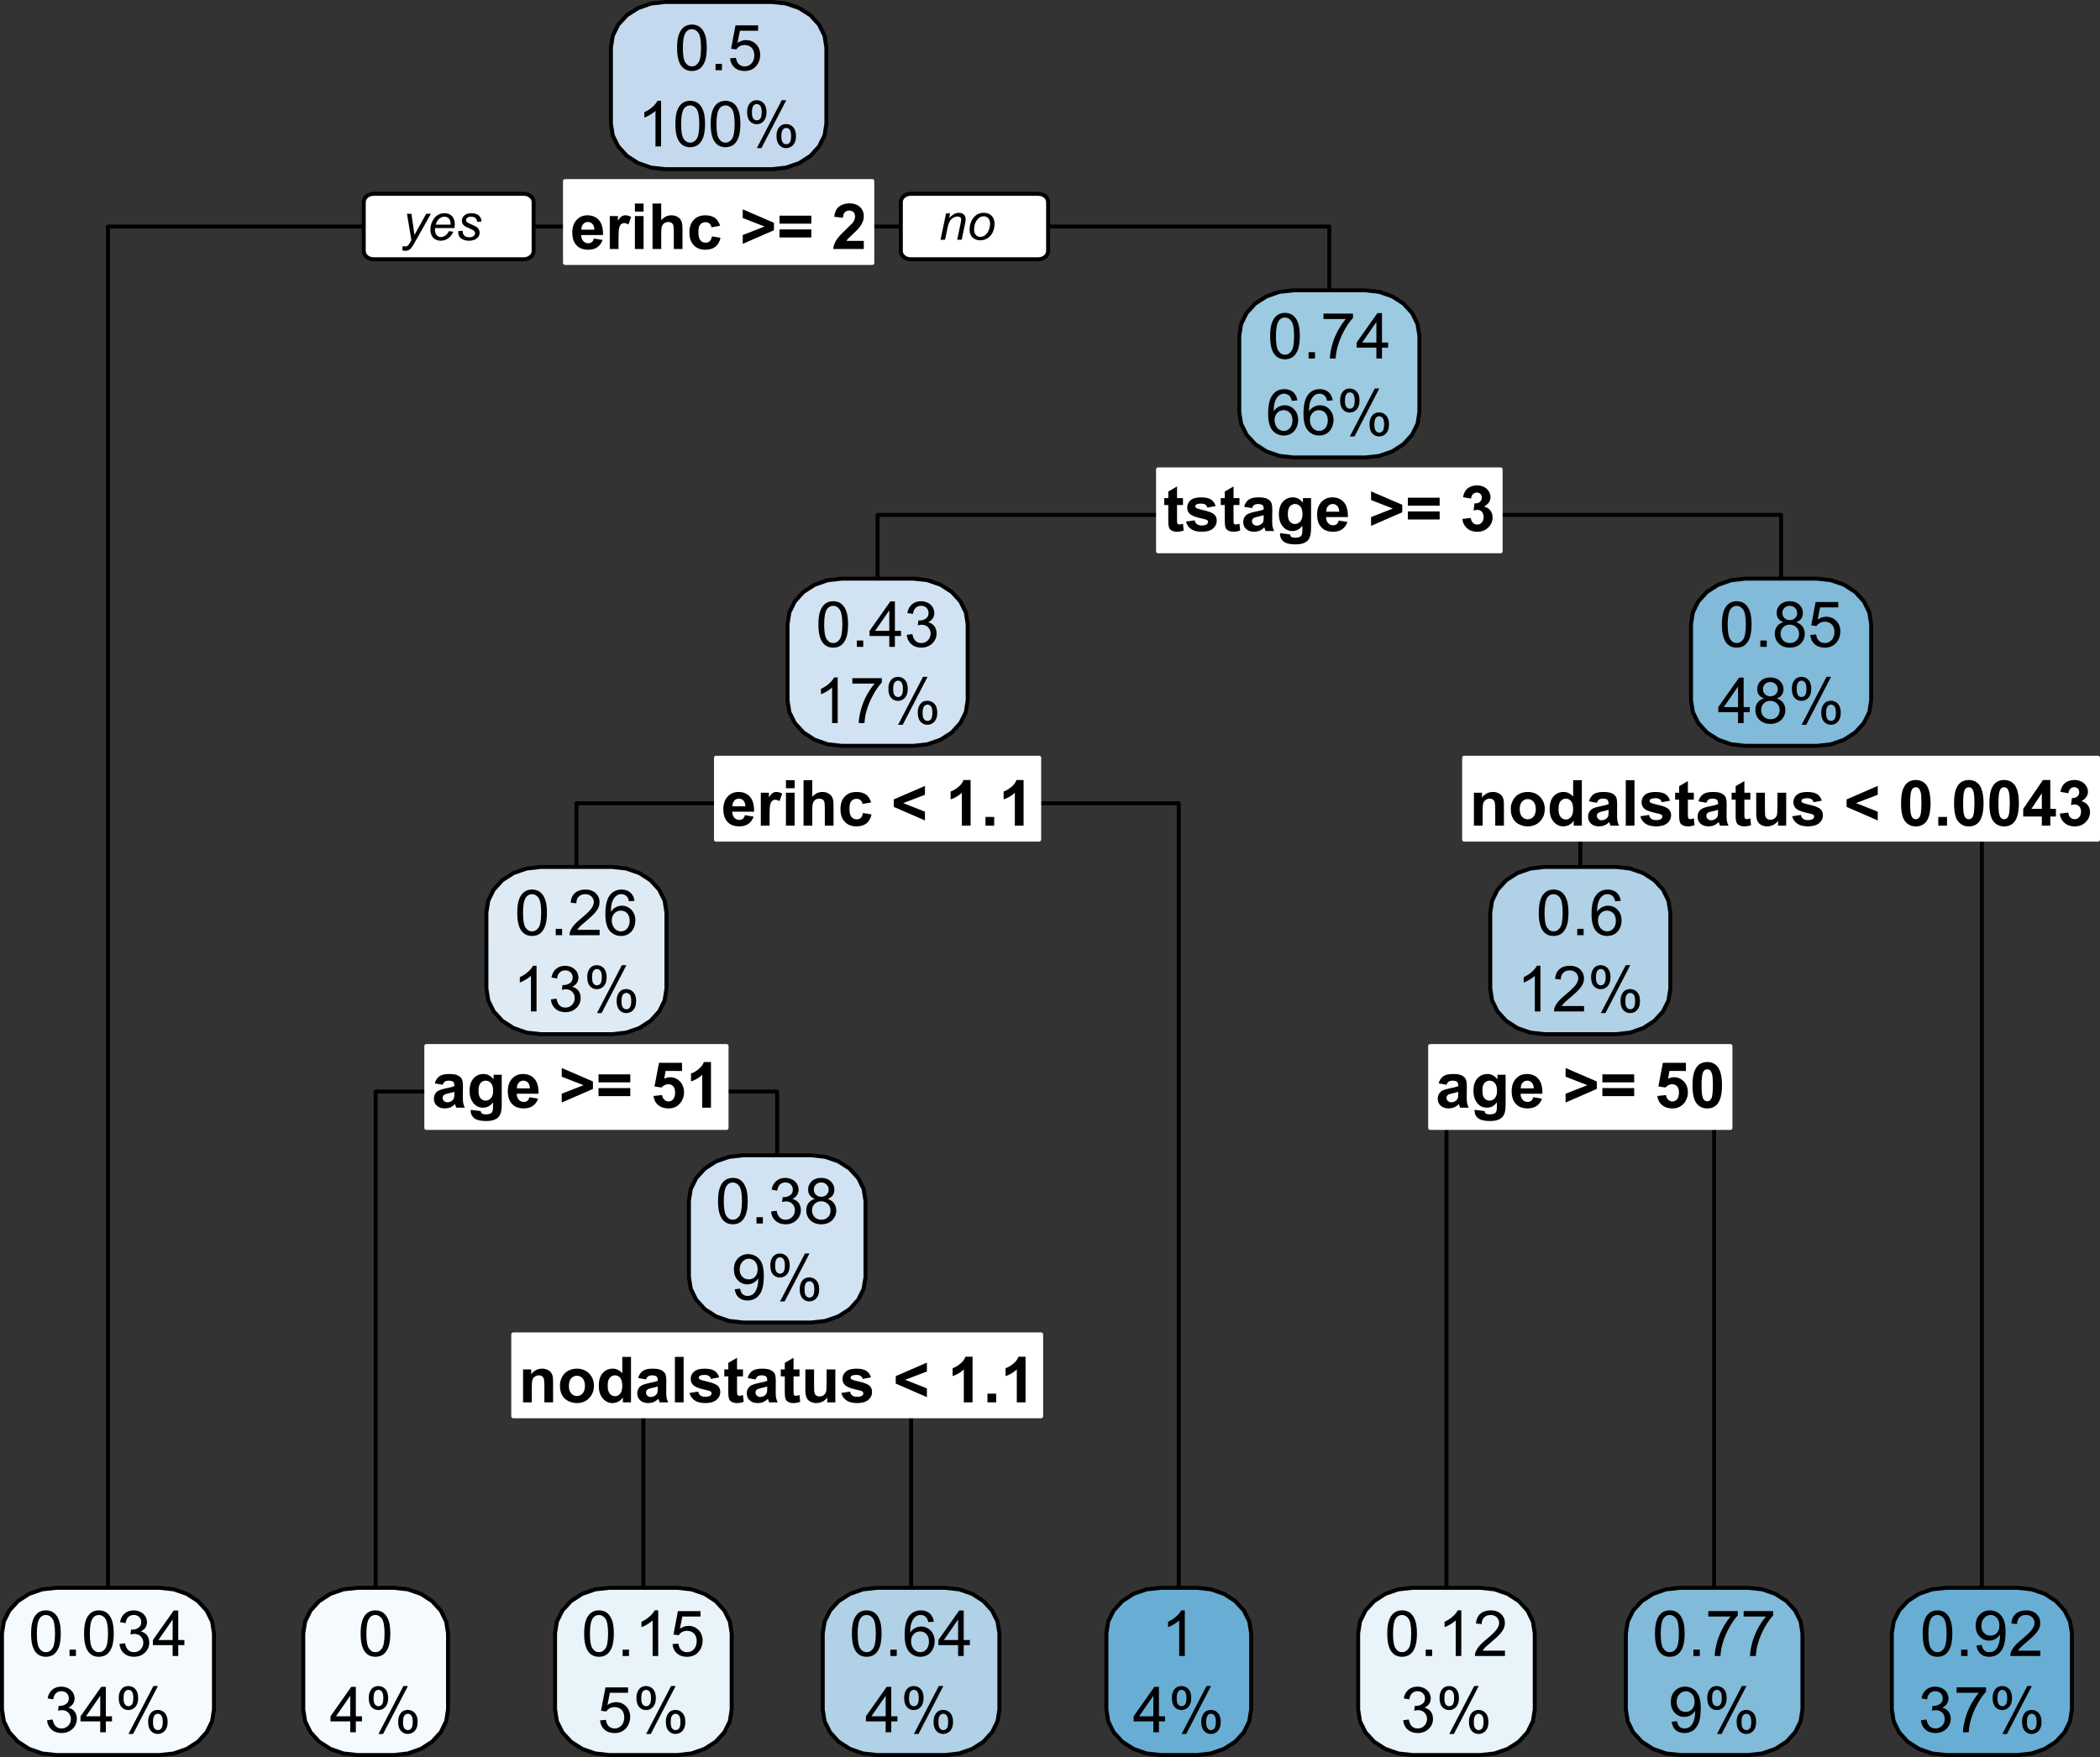 <?xml version="1.0" encoding="UTF-8" standalone="no"?>
<svg
   width="208.226pt"
   height="174.241pt"
   viewBox="0 0 208.226 174.241"
   version="1.1"
   id="svg666"
   sodipodi:docname="DT.svg"
   inkscape:version="1.2 (dc2aedaf03, 2022-05-15)"
   xmlns:inkscape="http://www.inkscape.org/namespaces/inkscape"
   xmlns:sodipodi="http://sodipodi.sourceforge.net/DTD/sodipodi-0.dtd"
   xmlns:xlink="http://www.w3.org/1999/xlink"
   xmlns="http://www.w3.org/2000/svg"
   xmlns:svg="http://www.w3.org/2000/svg">
  <rect x="0" y="0" width="208.226" height="174.241" fill="#333333" stroke="none"/>
  <sodipodi:namedview
     id="namedview668"
     pagecolor="#ffffff"
     bordercolor="#111111"
     borderopacity="1"
     inkscape:showpageshadow="0"
     inkscape:pageopacity="0"
     inkscape:pagecheckerboard="1"
     inkscape:deskcolor="#d1d1d1"
     inkscape:document-units="pt"
     showgrid="false"
     inkscape:zoom="1.8005952"
     inkscape:cx="306.56529"
     inkscape:cy="115.51736"
     inkscape:window-width="1920"
     inkscape:window-height="1009"
     inkscape:window-x="-8"
     inkscape:window-y="-8"
     inkscape:window-maximized="1"
     inkscape:current-layer="svg666" />
  <defs
     id="defs139">
    <g
       id="g137">
      <symbol
         overflow="visible"
         id="glyph0-0">
        <path
           style="stroke:none"
           d="M 0.789,0 V -3.938 H 3.938 V 0 Z M 0.887,-0.098 H 3.84 V -3.84 H 0.887 Z m 0,0"
           id="path2" />
      </symbol>
      <symbol
         overflow="visible"
         id="glyph0-1">
        <path
           style="stroke:none"
           d="m 2.344,-1.039 0.863,0.145 C 3.09,-0.578 2.914,-0.336 2.68,-0.172 2.438,-0.008 2.141,0.07 1.785,0.074 1.215,0.07 0.793,-0.113 0.523,-0.484 c -0.219,-0.293 -0.324,-0.668 -0.324,-1.125 0,-0.539 0.141,-0.961 0.426,-1.27 0.281,-0.305 0.641,-0.461 1.074,-0.461 0.484,0 0.867,0.16 1.148,0.48 0.281,0.32 0.414,0.812 0.402,1.477 H 1.086 c 0,0.258 0.07,0.457 0.207,0.598 0.133,0.145 0.301,0.219 0.5,0.215 0.133,0.004 0.246,-0.035 0.34,-0.109 0.094,-0.074 0.164,-0.191 0.211,-0.359 z m 0.051,-0.875 C 2.383,-2.16 2.316,-2.352 2.199,-2.484 2.074,-2.613 1.926,-2.676 1.75,-2.68 c -0.191,0.004 -0.348,0.07 -0.469,0.207 -0.125,0.141 -0.184,0.328 -0.18,0.559 z m 0,0"
           id="path5" />
      </symbol>
      <symbol
         overflow="visible"
         id="glyph0-2">
        <path
           style="stroke:none"
           d="M 1.281,0 H 0.414 V -3.266 H 1.219 v 0.465 c 0.137,-0.219 0.258,-0.363 0.371,-0.434 0.105,-0.07 0.23,-0.105 0.371,-0.105 0.195,0 0.387,0.055 0.57,0.164 l -0.266,0.75 c -0.148,-0.094 -0.285,-0.141 -0.406,-0.141 -0.125,0 -0.227,0.035 -0.309,0.102 -0.086,0.066 -0.152,0.188 -0.199,0.359 C 1.301,-1.926 1.277,-1.562 1.281,-1.008 Z m 0,0"
           id="path8" />
      </symbol>
      <symbol
         overflow="visible"
         id="glyph0-3">
        <path
           style="stroke:none"
           d="m 0.453,-3.711 v -0.797 h 0.863 v 0.797 z M 0.453,0 V -3.266 H 1.316 V 0 Z m 0,0"
           id="path11" />
      </symbol>
      <symbol
         overflow="visible"
         id="glyph0-4">
        <path
           style="stroke:none"
           d="m 1.312,-4.508 v 1.656 c 0.277,-0.324 0.609,-0.488 1,-0.488 0.199,0 0.379,0.039 0.539,0.109 0.156,0.078 0.277,0.172 0.359,0.285 0.082,0.117 0.137,0.246 0.168,0.383 0.027,0.141 0.043,0.355 0.043,0.645 V 0 H 2.559 V -1.727 C 2.555,-2.066 2.539,-2.281 2.508,-2.375 2.477,-2.465 2.418,-2.539 2.336,-2.598 2.25,-2.648 2.145,-2.676 2.023,-2.68 1.875,-2.676 1.746,-2.641 1.637,-2.574 1.52,-2.5 1.438,-2.395 1.391,-2.258 1.336,-2.113 1.312,-1.906 1.312,-1.637 V 0 H 0.449 v -4.508 z m 0,0"
           id="path14" />
      </symbol>
      <symbol
         overflow="visible"
         id="glyph0-5">
        <path
           style="stroke:none"
           d="M 3.301,-2.301 2.449,-2.148 C 2.418,-2.316 2.352,-2.445 2.254,-2.531 2.148,-2.617 2.016,-2.66 1.859,-2.66 c -0.219,0 -0.391,0.074 -0.516,0.223 -0.133,0.148 -0.195,0.398 -0.191,0.746 -0.004,0.391 0.062,0.664 0.195,0.824 C 1.477,-0.707 1.648,-0.625 1.871,-0.629 2.031,-0.625 2.168,-0.672 2.273,-0.77 2.375,-0.859 2.449,-1.023 2.496,-1.254 L 3.344,-1.109 C 3.254,-0.715 3.086,-0.422 2.836,-0.223 2.586,-0.027 2.25,0.07 1.832,0.074 1.352,0.07 0.969,-0.078 0.688,-0.379 0.398,-0.68 0.258,-1.098 0.262,-1.629 0.258,-2.168 0.398,-2.586 0.688,-2.887 0.969,-3.188 1.355,-3.34 1.848,-3.34 c 0.391,0 0.707,0.086 0.945,0.258 0.234,0.172 0.402,0.434 0.508,0.781 z m 0,0"
           id="path17" />
      </symbol>
      <symbol
         overflow="visible"
         id="glyph0-6">
        <path
           style="stroke:none"
           d=""
           id="path20" />
      </symbol>
      <symbol
         overflow="visible"
         id="glyph0-7">
        <path
           style="stroke:none"
           d="M 0.293,-0.512 V -1.383 L 2.453,-2.23 0.293,-3.07 v -0.863 l 3.094,1.336 v 0.738 z m 0,0"
           id="path23" />
      </symbol>
      <symbol
         overflow="visible"
         id="glyph0-8">
        <path
           style="stroke:none"
           d="m 0.262,-2.512 v -0.793 h 3.152 v 0.793 z m 0,1.367 v -0.797 h 3.152 v 0.797 z m 0,0"
           id="path26" />
      </symbol>
      <symbol
         overflow="visible"
         id="glyph0-9">
        <path
           style="stroke:none"
           d="M 3.188,-0.805 V 0 H 0.156 C 0.188,-0.305 0.285,-0.59 0.453,-0.863 0.613,-1.129 0.938,-1.492 1.426,-1.945 c 0.383,-0.359 0.621,-0.605 0.715,-0.738 0.117,-0.176 0.18,-0.352 0.18,-0.527 0,-0.191 -0.055,-0.34 -0.156,-0.445 -0.109,-0.102 -0.25,-0.152 -0.43,-0.156 -0.18,0.004 -0.324,0.059 -0.43,0.164 -0.109,0.113 -0.172,0.293 -0.184,0.543 L 0.258,-3.191 c 0.051,-0.473 0.211,-0.812 0.484,-1.023 0.27,-0.203 0.609,-0.309 1.016,-0.312 0.445,0.004 0.793,0.125 1.047,0.359 0.254,0.242 0.383,0.539 0.383,0.895 0,0.207 -0.039,0.402 -0.109,0.582 C 3,-2.504 2.887,-2.312 2.73,-2.117 2.625,-1.98 2.434,-1.789 2.164,-1.539 1.891,-1.285 1.719,-1.117 1.648,-1.039 1.57,-0.953 1.512,-0.875 1.469,-0.805 Z m 0,0"
           id="path29" />
      </symbol>
      <symbol
         overflow="visible"
         id="glyph0-10">
        <path
           style="stroke:none"
           d="m 1.949,-3.266 v 0.688 H 1.359 v 1.316 c 0,0.27 0.004,0.422 0.016,0.465 0.012,0.047 0.039,0.086 0.078,0.109 0.039,0.031 0.086,0.043 0.148,0.043 0.074,0 0.191,-0.027 0.344,-0.082 l 0.074,0.672 C 1.816,0.031 1.59,0.07 1.34,0.074 1.18,0.07 1.039,0.047 0.918,-0.004 0.789,-0.055 0.695,-0.121 0.641,-0.207 0.578,-0.285 0.539,-0.398 0.52,-0.543 0.5,-0.641 0.492,-0.844 0.492,-1.152 V -2.578 H 0.094 v -0.688 h 0.398 v -0.648 l 0.867,-0.508 v 1.156 z m 0,0"
           id="path32" />
      </symbol>
      <symbol
         overflow="visible"
         id="glyph0-11">
        <path
           style="stroke:none"
           d="M 0.148,-0.934 1.016,-1.062 c 0.031,0.172 0.105,0.297 0.223,0.383 0.109,0.086 0.27,0.129 0.477,0.129 0.219,0 0.387,-0.039 0.504,-0.121 0.074,-0.059 0.113,-0.137 0.113,-0.234 0,-0.062 -0.023,-0.117 -0.062,-0.16 C 2.223,-1.105 2.129,-1.141 1.98,-1.18 1.281,-1.328 0.84,-1.469 0.656,-1.602 0.398,-1.773 0.27,-2.02 0.27,-2.34 c 0,-0.277 0.109,-0.516 0.332,-0.711 0.223,-0.191 0.57,-0.289 1.043,-0.289 0.441,0 0.773,0.074 0.992,0.219 0.219,0.148 0.367,0.363 0.453,0.645 L 2.273,-2.324 C 2.238,-2.449 2.172,-2.547 2.074,-2.617 1.977,-2.684 1.836,-2.719 1.656,-2.719 c -0.23,0 -0.395,0.031 -0.488,0.094 -0.07,0.047 -0.102,0.105 -0.098,0.176 -0.004,0.062 0.023,0.117 0.086,0.156 0.074,0.062 0.344,0.145 0.809,0.246 0.457,0.109 0.781,0.234 0.965,0.383 0.18,0.156 0.27,0.371 0.27,0.645 0,0.301 -0.125,0.559 -0.375,0.773 -0.25,0.211 -0.621,0.316 -1.109,0.32 C 1.266,0.07 0.914,-0.016 0.656,-0.195 0.398,-0.375 0.227,-0.621 0.148,-0.934 Z m 0,0"
           id="path35" />
      </symbol>
      <symbol
         overflow="visible"
         id="glyph0-12">
        <path
           style="stroke:none"
           d="M 1.098,-2.27 0.312,-2.41 c 0.086,-0.312 0.238,-0.547 0.457,-0.703 0.211,-0.148 0.531,-0.227 0.961,-0.227 0.383,0 0.672,0.047 0.859,0.137 0.188,0.094 0.32,0.211 0.398,0.348 0.078,0.145 0.117,0.402 0.117,0.773 L 3.094,-1.074 c 0,0.289 0.012,0.5 0.039,0.637 C 3.16,-0.301 3.215,-0.156 3.293,0 H 2.438 C 2.414,-0.055 2.383,-0.137 2.352,-0.254 2.336,-0.301 2.328,-0.336 2.324,-0.355 2.172,-0.211 2.012,-0.102 1.848,-0.031 1.676,0.039 1.496,0.07 1.309,0.074 0.969,0.07 0.703,-0.02 0.512,-0.199 0.316,-0.379 0.223,-0.609 0.223,-0.891 c 0,-0.184 0.043,-0.348 0.133,-0.492 0.086,-0.145 0.211,-0.254 0.371,-0.332 0.156,-0.074 0.383,-0.141 0.688,-0.203 C 1.812,-1.992 2.094,-2.066 2.254,-2.133 V -2.219 C 2.25,-2.383 2.207,-2.5 2.129,-2.574 2.043,-2.641 1.891,-2.676 1.668,-2.68 c -0.156,0.004 -0.277,0.035 -0.359,0.094 -0.09,0.062 -0.16,0.168 -0.211,0.316 z m 1.156,0.699 c -0.113,0.039 -0.289,0.086 -0.527,0.137 -0.242,0.051 -0.398,0.102 -0.469,0.148 -0.113,0.086 -0.168,0.188 -0.168,0.305 0,0.125 0.043,0.227 0.133,0.312 C 1.312,-0.578 1.43,-0.531 1.57,-0.535 1.723,-0.531 1.871,-0.582 2.016,-0.688 2.117,-0.762 2.184,-0.859 2.223,-0.977 2.238,-1.047 2.25,-1.188 2.254,-1.398 Z m 0,0"
           id="path38" />
      </symbol>
      <symbol
         overflow="visible"
         id="glyph0-13">
        <path
           style="stroke:none"
           d="M 0.371,0.215 1.359,0.336 C 1.375,0.445 1.41,0.523 1.473,0.57 1.551,0.629 1.68,0.66 1.859,0.664 2.082,0.66 2.254,0.629 2.367,0.562 2.445,0.516 2.5,0.441 2.539,0.344 2.562,0.27 2.578,0.141 2.582,-0.051 V -0.527 C 2.32,-0.176 1.992,0 1.602,0 1.16,0 0.812,-0.184 0.559,-0.559 0.355,-0.848 0.258,-1.215 0.258,-1.652 c 0,-0.547 0.129,-0.965 0.395,-1.254 0.262,-0.289 0.59,-0.434 0.984,-0.434 0.398,0 0.734,0.18 1,0.531 v -0.457 h 0.809 v 2.93 c 0,0.387 -0.035,0.672 -0.098,0.863 C 3.281,0.719 3.195,0.867 3.082,0.977 2.965,1.082 2.809,1.168 2.621,1.23 c -0.195,0.062 -0.438,0.094 -0.727,0.094 -0.559,0 -0.949,-0.098 -1.18,-0.285 -0.23,-0.191 -0.348,-0.43 -0.344,-0.719 -0.004,-0.031 -0.004,-0.066 0,-0.105 z m 0.773,-1.914 c -0.004,0.348 0.062,0.602 0.199,0.762 0.133,0.16 0.301,0.242 0.5,0.238 0.207,0.004 0.387,-0.078 0.535,-0.246 C 2.523,-1.109 2.594,-1.355 2.598,-1.68 2.594,-2.016 2.523,-2.266 2.387,-2.434 2.246,-2.594 2.07,-2.676 1.859,-2.68 1.648,-2.676 1.477,-2.598 1.344,-2.438 1.207,-2.273 1.141,-2.027 1.145,-1.699 Z m 0,0"
           id="path41" />
      </symbol>
      <symbol
         overflow="visible"
         id="glyph0-14">
        <path
           style="stroke:none"
           d="m 0.238,-1.195 0.836,-0.102 c 0.023,0.219 0.098,0.379 0.215,0.488 0.117,0.113 0.258,0.172 0.426,0.168 0.176,0.004 0.324,-0.066 0.449,-0.203 0.117,-0.133 0.18,-0.312 0.184,-0.547 -0.004,-0.211 -0.062,-0.383 -0.176,-0.516 -0.121,-0.125 -0.262,-0.191 -0.426,-0.191 -0.113,0 -0.246,0.023 -0.398,0.062 l 0.094,-0.703 c 0.234,0.008 0.41,-0.043 0.535,-0.152 0.121,-0.102 0.184,-0.246 0.188,-0.43 C 2.16,-3.469 2.117,-3.59 2.027,-3.68 1.934,-3.77 1.812,-3.812 1.668,-3.816 1.516,-3.812 1.391,-3.762 1.289,-3.664 1.184,-3.559 1.117,-3.41 1.098,-3.215 L 0.301,-3.352 c 0.051,-0.27 0.137,-0.484 0.25,-0.652 0.109,-0.16 0.266,-0.289 0.469,-0.383 0.199,-0.09 0.422,-0.137 0.672,-0.141 0.422,0.004 0.762,0.141 1.023,0.406 0.207,0.227 0.312,0.477 0.316,0.75 -0.004,0.398 -0.219,0.711 -0.648,0.945 0.254,0.059 0.461,0.184 0.617,0.375 0.156,0.195 0.234,0.43 0.234,0.695 0,0.398 -0.145,0.734 -0.434,1.016 C 2.512,-0.062 2.148,0.074 1.719,0.078 1.309,0.074 0.973,-0.039 0.703,-0.273 0.434,-0.508 0.277,-0.816 0.238,-1.195 Z m 0,0"
           id="path44" />
      </symbol>
      <symbol
         overflow="visible"
         id="glyph0-15">
        <path
           style="stroke:none"
           d="M 3.383,-0.516 0.293,-1.859 V -2.602 L 3.383,-3.941 V -3.062 l -2.156,0.824 2.156,0.855 z m 0,0"
           id="path47" />
      </symbol>
      <symbol
         overflow="visible"
         id="glyph0-16">
        <path
           style="stroke:none"
           d="M 2.48,0 H 1.613 V -3.258 C 1.293,-2.961 0.922,-2.742 0.5,-2.602 V -3.387 C 0.719,-3.457 0.965,-3.594 1.23,-3.805 1.496,-4.008 1.676,-4.25 1.777,-4.527 h 0.703 z m 0,0"
           id="path50" />
      </symbol>
      <symbol
         overflow="visible"
         id="glyph0-17">
        <path
           style="stroke:none"
           d="M 0.453,0 V -0.863 H 1.316 V 0 Z m 0,0"
           id="path53" />
      </symbol>
      <symbol
         overflow="visible"
         id="glyph0-18">
        <path
           style="stroke:none"
           d="M 0.281,-1.16 1.141,-1.25 c 0.023,0.199 0.098,0.352 0.219,0.465 0.121,0.113 0.258,0.172 0.418,0.168 0.176,0.004 0.328,-0.07 0.457,-0.219 0.125,-0.145 0.191,-0.367 0.191,-0.664 0,-0.273 -0.062,-0.48 -0.188,-0.621 C 2.113,-2.258 1.949,-2.324 1.754,-2.328 1.504,-2.324 1.281,-2.215 1.086,-2 L 0.383,-2.102 0.828,-4.449 h 2.285 v 0.809 H 1.484 L 1.348,-2.875 C 1.539,-2.969 1.734,-3.016 1.938,-3.02 2.316,-3.016 2.641,-2.875 2.91,-2.598 3.176,-2.316 3.309,-1.957 3.312,-1.512 3.309,-1.141 3.203,-0.809 2.988,-0.52 2.695,-0.121 2.289,0.074 1.77,0.078 1.352,0.074 1.012,-0.035 0.75,-0.258 0.484,-0.48 0.328,-0.781 0.281,-1.16 Z m 0,0"
           id="path56" />
      </symbol>
      <symbol
         overflow="visible"
         id="glyph0-19">
        <path
           style="stroke:none"
           d="M 3.422,0 H 2.559 V -1.668 C 2.555,-2.016 2.535,-2.242 2.504,-2.352 2.465,-2.453 2.406,-2.535 2.324,-2.594 2.238,-2.648 2.137,-2.676 2.023,-2.68 1.871,-2.676 1.738,-2.637 1.621,-2.555 1.5,-2.473 1.418,-2.363 1.375,-2.23 1.328,-2.094 1.305,-1.844 1.309,-1.48 V 0 H 0.445 V -3.266 H 1.25 v 0.48 c 0.281,-0.367 0.641,-0.555 1.074,-0.555 0.191,0 0.367,0.035 0.523,0.105 0.156,0.07 0.273,0.16 0.359,0.262 0.078,0.109 0.137,0.227 0.168,0.359 0.031,0.137 0.047,0.332 0.047,0.582 z m 0,0"
           id="path59" />
      </symbol>
      <symbol
         overflow="visible"
         id="glyph0-20">
        <path
           style="stroke:none"
           d="M 0.254,-1.68 C 0.25,-1.965 0.32,-2.242 0.465,-2.512 0.602,-2.781 0.801,-2.988 1.062,-3.129 c 0.258,-0.141 0.551,-0.211 0.871,-0.211 0.492,0 0.895,0.16 1.215,0.48 0.312,0.32 0.473,0.727 0.477,1.215 -0.004,0.496 -0.164,0.906 -0.48,1.23 C 2.824,-0.09 2.422,0.07 1.941,0.074 1.637,0.07 1.352,0.004 1.082,-0.129 0.809,-0.262 0.602,-0.457 0.465,-0.723 0.32,-0.98 0.25,-1.301 0.254,-1.68 Z m 0.883,0.047 c 0,0.324 0.074,0.574 0.23,0.746 C 1.52,-0.711 1.711,-0.625 1.938,-0.629 2.16,-0.625 2.348,-0.711 2.504,-0.887 2.652,-1.059 2.73,-1.312 2.734,-1.641 2.73,-1.961 2.652,-2.207 2.504,-2.379 2.348,-2.551 2.16,-2.637 1.938,-2.637 c -0.227,0 -0.418,0.086 -0.57,0.258 -0.156,0.172 -0.23,0.422 -0.23,0.746 z m 0,0"
           id="path62" />
      </symbol>
      <symbol
         overflow="visible"
         id="glyph0-21">
        <path
           style="stroke:none"
           d="M 3.449,0 H 2.645 V -0.48 C 2.508,-0.293 2.352,-0.152 2.172,-0.062 1.988,0.027 1.805,0.07 1.625,0.074 1.246,0.07 0.926,-0.078 0.66,-0.379 0.391,-0.68 0.258,-1.102 0.258,-1.645 c 0,-0.551 0.129,-0.973 0.391,-1.262 0.258,-0.289 0.586,-0.434 0.988,-0.434 0.359,0 0.676,0.152 0.949,0.453 V -4.508 H 3.449 Z M 1.141,-1.703 c -0.004,0.352 0.043,0.602 0.145,0.754 0.137,0.227 0.332,0.34 0.586,0.34 0.195,0 0.363,-0.082 0.504,-0.254 C 2.512,-1.027 2.582,-1.281 2.586,-1.621 2.582,-1.992 2.516,-2.262 2.383,-2.43 2.246,-2.594 2.074,-2.676 1.863,-2.68 1.656,-2.676 1.484,-2.594 1.348,-2.434 1.207,-2.27 1.137,-2.027 1.141,-1.703 Z m 0,0"
           id="path65" />
      </symbol>
      <symbol
         overflow="visible"
         id="glyph0-22">
        <path
           style="stroke:none"
           d="M 0.453,0 V -4.508 H 1.316 V 0 Z m 0,0"
           id="path68" />
      </symbol>
      <symbol
         overflow="visible"
         id="glyph0-23">
        <path
           style="stroke:none"
           d="M 2.602,0 V -0.488 C 2.484,-0.309 2.328,-0.172 2.133,-0.074 1.938,0.023 1.73,0.07 1.52,0.074 1.297,0.07 1.102,0.023 0.93,-0.07 0.754,-0.164 0.629,-0.297 0.551,-0.477 0.473,-0.648 0.434,-0.891 0.434,-1.199 v -2.066 h 0.863 v 1.5 c -0.004,0.461 0.012,0.742 0.047,0.844 0.031,0.109 0.09,0.191 0.176,0.246 0.078,0.062 0.188,0.09 0.32,0.09 0.148,0 0.277,-0.039 0.395,-0.121 0.113,-0.078 0.195,-0.18 0.238,-0.301 0.043,-0.117 0.062,-0.41 0.066,-0.883 v -1.375 H 3.406 V 0 Z m 0,0"
           id="path71" />
      </symbol>
      <symbol
         overflow="visible"
         id="glyph0-24">
        <path
           style="stroke:none"
           d="m 1.73,-4.527 c 0.43,0.004 0.773,0.16 1.023,0.465 0.289,0.375 0.434,0.988 0.438,1.84 C 3.188,-1.367 3.039,-0.754 2.75,-0.383 2.5,-0.074 2.16,0.074 1.73,0.078 1.285,0.074 0.934,-0.09 0.668,-0.426 0.398,-0.762 0.262,-1.363 0.266,-2.234 0.262,-3.078 0.41,-3.691 0.707,-4.066 0.949,-4.371 1.289,-4.523 1.73,-4.527 Z m 0,0.715 c -0.109,0.004 -0.203,0.039 -0.285,0.102 -0.082,0.07 -0.145,0.188 -0.188,0.359 -0.062,0.223 -0.094,0.602 -0.09,1.129 -0.004,0.531 0.023,0.895 0.078,1.09 0.051,0.203 0.117,0.332 0.203,0.395 0.078,0.066 0.172,0.102 0.281,0.098 0.102,0.004 0.195,-0.031 0.277,-0.098 0.082,-0.066 0.145,-0.184 0.191,-0.359 0.055,-0.219 0.086,-0.594 0.09,-1.125 C 2.285,-2.75 2.258,-3.117 2.207,-3.316 2.152,-3.512 2.086,-3.641 2.008,-3.711 1.926,-3.773 1.832,-3.809 1.73,-3.812 Z m 0,0"
           id="path74" />
      </symbol>
      <symbol
         overflow="visible"
         id="glyph0-25">
        <path
           style="stroke:none"
           d="m 1.961,0 v -0.906 h -1.844 v -0.758 l 1.957,-2.863 h 0.727 v 2.859 H 3.359 V -0.906 H 2.801 V 0 Z m 0,-1.668 v -1.539 l -1.035,1.539 z m 0,0"
           id="path77" />
      </symbol>
      <symbol
         overflow="visible"
         id="glyph1-0">
        <path
           style="stroke:none"
           d="M 0.789,0 V -3.938 H 3.938 V 0 Z M 0.887,-0.098 H 3.84 V -3.84 H 0.887 Z m 0,0"
           id="path80" />
      </symbol>
      <symbol
         overflow="visible"
         id="glyph1-1">
        <path
           style="stroke:none"
           d="m 0.262,-2.223 c -0.004,-0.531 0.051,-0.961 0.164,-1.289 0.105,-0.32 0.27,-0.57 0.488,-0.75 0.215,-0.172 0.484,-0.262 0.816,-0.266 0.238,0.004 0.453,0.055 0.637,0.148 0.18,0.102 0.328,0.242 0.453,0.422 0.117,0.188 0.211,0.41 0.281,0.668 0.062,0.266 0.098,0.621 0.102,1.066 -0.004,0.531 -0.059,0.957 -0.164,1.281 C 2.926,-0.617 2.762,-0.367 2.551,-0.188 2.332,-0.012 2.059,0.074 1.73,0.078 1.293,0.074 0.953,-0.078 0.707,-0.391 0.406,-0.762 0.258,-1.371 0.262,-2.223 Z m 0.57,0 c 0,0.742 0.086,1.234 0.258,1.477 0.172,0.25 0.383,0.371 0.641,0.367 0.25,0.004 0.465,-0.117 0.641,-0.367 C 2.543,-0.988 2.629,-1.48 2.633,-2.223 2.629,-2.961 2.543,-3.457 2.371,-3.703 2.195,-3.945 1.98,-4.066 1.727,-4.07 1.469,-4.066 1.266,-3.957 1.117,-3.746 0.926,-3.469 0.832,-2.961 0.832,-2.223 Z m 0,0"
           id="path83" />
      </symbol>
      <symbol
         overflow="visible"
         id="glyph1-2">
        <path
           style="stroke:none"
           d="M 0.57,0 V -0.629 H 1.203 V 0 Z m 0,0"
           id="path86" />
      </symbol>
      <symbol
         overflow="visible"
         id="glyph1-3">
        <path
           style="stroke:none"
           d="M 0.262,-1.18 0.844,-1.23 c 0.039,0.285 0.137,0.5 0.297,0.641 0.156,0.145 0.348,0.215 0.57,0.211 0.266,0.004 0.488,-0.098 0.676,-0.301 0.18,-0.199 0.273,-0.465 0.277,-0.801 -0.004,-0.312 -0.094,-0.562 -0.266,-0.746 C 2.219,-2.406 1.988,-2.496 1.699,-2.5 1.52,-2.496 1.359,-2.457 1.219,-2.379 1.074,-2.297 0.961,-2.191 0.879,-2.062 l -0.52,-0.07 0.438,-2.316 h 2.242 v 0.531 H 1.238 l -0.242,1.211 c 0.27,-0.188 0.551,-0.281 0.852,-0.281 0.391,0 0.723,0.137 0.996,0.41 0.266,0.273 0.402,0.625 0.406,1.051 -0.004,0.41 -0.121,0.762 -0.355,1.059 -0.289,0.363 -0.684,0.543 -1.184,0.547 -0.414,-0.004 -0.75,-0.113 -1.008,-0.344 -0.258,-0.227 -0.406,-0.531 -0.441,-0.914 z m 0,0"
           id="path89" />
      </symbol>
      <symbol
         overflow="visible"
         id="glyph1-4">
        <path
           style="stroke:none"
           d="M 2.348,0 H 1.793 V -3.527 C 1.66,-3.398 1.484,-3.27 1.27,-3.145 1.051,-3.016 0.855,-2.922 0.688,-2.859 V -3.395 C 0.992,-3.535 1.266,-3.711 1.5,-3.922 1.73,-4.125 1.895,-4.328 1.992,-4.527 h 0.355 z m 0,0"
           id="path92" />
      </symbol>
      <symbol
         overflow="visible"
         id="glyph1-5">
        <path
           style="stroke:none"
           d="M 0.367,-3.426 C 0.363,-3.746 0.445,-4.02 0.609,-4.246 0.77,-4.469 1.004,-4.582 1.312,-4.586 c 0.281,0.004 0.516,0.105 0.703,0.305 0.184,0.203 0.273,0.5 0.277,0.887 -0.004,0.387 -0.098,0.68 -0.281,0.883 -0.191,0.207 -0.422,0.309 -0.691,0.309 -0.277,0 -0.504,-0.102 -0.684,-0.305 C 0.453,-2.711 0.363,-3.016 0.367,-3.426 Z m 0.961,-0.781 c -0.141,0 -0.254,0.062 -0.344,0.18 -0.094,0.125 -0.141,0.344 -0.137,0.656 -0.004,0.293 0.043,0.496 0.137,0.609 0.094,0.121 0.207,0.18 0.344,0.176 0.137,0.004 0.254,-0.055 0.348,-0.176 C 1.766,-2.879 1.809,-3.098 1.812,-3.414 1.809,-3.703 1.762,-3.906 1.672,-4.027 1.578,-4.145 1.465,-4.207 1.328,-4.207 Z m 0.004,4.375 2.469,-4.754 H 4.25 L 1.789,0.168 Z M 3.281,-1.059 c 0,-0.32 0.078,-0.594 0.242,-0.82 0.16,-0.223 0.398,-0.336 0.711,-0.34 0.277,0.004 0.512,0.105 0.699,0.305 0.188,0.203 0.281,0.5 0.281,0.891 0,0.383 -0.094,0.676 -0.281,0.883 C 4.746,0.062 4.512,0.164 4.234,0.168 3.961,0.164 3.734,0.066 3.555,-0.137 3.371,-0.34 3.281,-0.648 3.281,-1.059 Z M 4.25,-1.836 c -0.145,0.004 -0.258,0.062 -0.348,0.18 -0.094,0.121 -0.141,0.34 -0.137,0.652 -0.004,0.293 0.043,0.496 0.137,0.613 0.094,0.121 0.207,0.18 0.344,0.176 C 4.383,-0.211 4.5,-0.27 4.594,-0.391 4.684,-0.508 4.727,-0.727 4.73,-1.047 4.727,-1.336 4.68,-1.539 4.59,-1.66 4.496,-1.773 4.383,-1.832 4.25,-1.836 Z m 0,0"
           id="path95" />
      </symbol>
      <symbol
         overflow="visible"
         id="glyph1-6">
        <path
           style="stroke:none"
           d="m 0.266,-1.191 0.551,-0.074 c 0.062,0.316 0.172,0.543 0.324,0.68 C 1.293,-0.445 1.48,-0.375 1.699,-0.379 1.961,-0.375 2.18,-0.465 2.359,-0.648 2.535,-0.824 2.625,-1.047 2.629,-1.32 c -0.004,-0.25 -0.086,-0.461 -0.25,-0.625 -0.164,-0.164 -0.375,-0.246 -0.633,-0.25 -0.105,0.004 -0.238,0.023 -0.391,0.059 l 0.062,-0.484 c 0.035,0.008 0.062,0.008 0.09,0.008 0.23,0 0.441,-0.059 0.633,-0.184 0.188,-0.121 0.285,-0.312 0.285,-0.57 0,-0.199 -0.07,-0.367 -0.207,-0.504 C 2.082,-4.004 1.906,-4.07 1.688,-4.074 1.473,-4.07 1.293,-4.004 1.148,-3.871 1.004,-3.734 0.91,-3.531 0.875,-3.262 L 0.32,-3.359 c 0.066,-0.367 0.219,-0.656 0.461,-0.859 0.234,-0.203 0.535,-0.305 0.895,-0.309 0.246,0.004 0.473,0.059 0.68,0.16 0.207,0.109 0.363,0.25 0.477,0.43 0.105,0.184 0.16,0.379 0.164,0.582 -0.004,0.199 -0.055,0.375 -0.156,0.531 -0.105,0.16 -0.262,0.289 -0.465,0.383 0.262,0.062 0.469,0.191 0.621,0.383 0.145,0.195 0.219,0.438 0.223,0.727 -0.004,0.398 -0.148,0.73 -0.434,1 C 2.496,-0.059 2.137,0.074 1.699,0.078 1.301,0.074 0.969,-0.039 0.711,-0.273 0.445,-0.508 0.297,-0.812 0.266,-1.191 Z m 0,0"
           id="path98" />
      </symbol>
      <symbol
         overflow="visible"
         id="glyph1-7">
        <path
           style="stroke:none"
           d="M 2.035,0 V -1.078 H 0.078 v -0.508 l 2.059,-2.922 h 0.453 v 2.922 h 0.609 v 0.508 H 2.59 V 0 Z m 0,-1.586 V -3.621 L 0.625,-1.586 Z m 0,0"
           id="path101" />
      </symbol>
      <symbol
         overflow="visible"
         id="glyph1-8">
        <path
           style="stroke:none"
           d="M 0.297,-3.918 V -4.453 H 3.219 v 0.434 c -0.293,0.305 -0.578,0.711 -0.855,1.219 -0.285,0.508 -0.5,1.031 -0.652,1.562 C 1.598,-0.855 1.527,-0.445 1.5,0 H 0.93 c 0.004,-0.352 0.074,-0.777 0.207,-1.285 0.133,-0.5 0.324,-0.984 0.574,-1.453 0.25,-0.461 0.516,-0.855 0.797,-1.18 z m 0,0"
           id="path104" />
      </symbol>
      <symbol
         overflow="visible"
         id="glyph1-9">
        <path
           style="stroke:none"
           d="M 3.133,-3.406 2.586,-3.363 C 2.531,-3.578 2.461,-3.734 2.375,-3.836 2.219,-3.992 2.035,-4.07 1.82,-4.074 1.641,-4.07 1.484,-4.023 1.355,-3.926 1.176,-3.797 1.039,-3.609 0.941,-3.367 0.84,-3.121 0.789,-2.773 0.789,-2.324 0.918,-2.523 1.082,-2.676 1.277,-2.777 1.469,-2.875 1.668,-2.922 1.883,-2.926 c 0.367,0.004 0.684,0.141 0.941,0.41 0.258,0.273 0.387,0.621 0.391,1.051 -0.004,0.285 -0.066,0.551 -0.184,0.789 -0.125,0.246 -0.293,0.43 -0.504,0.559 C 2.309,0.012 2.066,0.074 1.801,0.078 1.336,0.074 0.961,-0.09 0.672,-0.43 0.379,-0.766 0.234,-1.328 0.238,-2.109 0.234,-2.98 0.395,-3.613 0.719,-4.012 0.996,-4.352 1.375,-4.523 1.855,-4.527 c 0.352,0.004 0.641,0.105 0.871,0.301 0.223,0.203 0.359,0.477 0.406,0.82 z M 0.875,-1.461 c -0.004,0.195 0.039,0.375 0.121,0.547 0.078,0.176 0.191,0.309 0.34,0.398 0.145,0.094 0.297,0.141 0.457,0.137 0.234,0.004 0.434,-0.09 0.602,-0.281 0.168,-0.188 0.254,-0.445 0.254,-0.77 0,-0.312 -0.086,-0.559 -0.25,-0.738 -0.172,-0.18 -0.379,-0.27 -0.625,-0.27 -0.254,0 -0.465,0.09 -0.637,0.27 C 0.961,-1.988 0.871,-1.75 0.875,-1.461 Z m 0,0"
           id="path107" />
      </symbol>
      <symbol
         overflow="visible"
         id="glyph1-10">
        <path
           style="stroke:none"
           d="M 3.172,-0.531 V 0 H 0.191 C 0.184,-0.133 0.203,-0.258 0.254,-0.383 0.328,-0.582 0.453,-0.785 0.621,-0.984 0.785,-1.18 1.023,-1.406 1.344,-1.668 1.828,-2.066 2.16,-2.383 2.336,-2.621 2.508,-2.855 2.594,-3.078 2.598,-3.289 2.594,-3.504 2.516,-3.691 2.359,-3.844 2.199,-3.992 1.996,-4.066 1.746,-4.07 1.48,-4.066 1.266,-3.984 1.105,-3.828 0.945,-3.664 0.863,-3.445 0.863,-3.164 L 0.297,-3.223 c 0.035,-0.422 0.18,-0.742 0.438,-0.969 0.25,-0.219 0.594,-0.332 1.023,-0.336 0.434,0.004 0.773,0.125 1.027,0.359 0.25,0.242 0.379,0.539 0.379,0.891 0,0.188 -0.039,0.363 -0.109,0.535 C 2.977,-2.57 2.855,-2.387 2.688,-2.191 2.512,-1.996 2.227,-1.73 1.832,-1.398 1.5,-1.117 1.285,-0.93 1.191,-0.832 1.094,-0.73 1.02,-0.629 0.961,-0.531 Z m 0,0"
           id="path110" />
      </symbol>
      <symbol
         overflow="visible"
         id="glyph1-11">
        <path
           style="stroke:none"
           d="M 1.113,-2.445 C 0.883,-2.523 0.711,-2.645 0.602,-2.805 0.488,-2.957 0.434,-3.145 0.438,-3.367 0.434,-3.691 0.551,-3.965 0.789,-4.191 c 0.234,-0.219 0.547,-0.332 0.941,-0.336 0.391,0.004 0.711,0.117 0.953,0.344 0.238,0.227 0.355,0.504 0.359,0.832 -0.004,0.211 -0.059,0.395 -0.164,0.551 -0.113,0.156 -0.277,0.277 -0.5,0.355 0.273,0.094 0.48,0.238 0.629,0.438 0.141,0.203 0.215,0.441 0.219,0.719 -0.004,0.387 -0.141,0.711 -0.41,0.973 C 2.543,-0.055 2.184,0.074 1.742,0.078 1.293,0.074 0.934,-0.055 0.664,-0.316 0.387,-0.582 0.25,-0.91 0.254,-1.305 0.25,-1.598 0.324,-1.844 0.477,-2.043 0.625,-2.238 0.84,-2.371 1.113,-2.445 Z m -0.109,-0.938 C 1,-3.164 1.07,-2.992 1.207,-2.859 c 0.137,0.137 0.316,0.207 0.539,0.203 0.211,0.004 0.383,-0.066 0.52,-0.203 0.137,-0.133 0.207,-0.297 0.207,-0.492 0,-0.203 -0.07,-0.371 -0.211,-0.512 C 2.121,-4 1.945,-4.07 1.738,-4.074 1.523,-4.07 1.348,-4.004 1.211,-3.871 1.07,-3.734 1,-3.57 1.004,-3.383 Z m -0.18,2.082 c -0.004,0.16 0.035,0.316 0.113,0.461 0.074,0.148 0.184,0.262 0.332,0.34 0.145,0.086 0.305,0.125 0.477,0.121 0.266,0.004 0.484,-0.082 0.656,-0.254 0.172,-0.172 0.258,-0.387 0.258,-0.648 0,-0.266 -0.09,-0.488 -0.266,-0.664 C 2.215,-2.117 1.992,-2.203 1.73,-2.207 1.465,-2.203 1.25,-2.117 1.082,-1.945 0.906,-1.773 0.82,-1.559 0.824,-1.301 Z m 0,0"
           id="path113" />
      </symbol>
      <symbol
         overflow="visible"
         id="glyph1-12">
        <path
           style="stroke:none"
           d="M 0.344,-1.043 0.875,-1.094 c 0.043,0.254 0.129,0.438 0.258,0.547 0.125,0.117 0.289,0.172 0.492,0.168 0.164,0.004 0.312,-0.035 0.445,-0.117 0.125,-0.074 0.23,-0.18 0.316,-0.312 C 2.465,-0.938 2.535,-1.113 2.594,-1.336 2.645,-1.555 2.672,-1.777 2.676,-2.012 2.672,-2.031 2.672,-2.07 2.672,-2.121 2.562,-1.945 2.41,-1.801 2.219,-1.691 2.027,-1.578 1.82,-1.523 1.598,-1.527 1.219,-1.523 0.902,-1.66 0.648,-1.934 0.387,-2.203 0.258,-2.559 0.262,-3.004 0.258,-3.461 0.391,-3.828 0.664,-4.109 c 0.266,-0.273 0.605,-0.414 1.016,-0.418 0.293,0.004 0.562,0.082 0.805,0.238 0.242,0.156 0.426,0.383 0.551,0.676 0.125,0.293 0.188,0.715 0.191,1.266 -0.004,0.578 -0.066,1.039 -0.188,1.379 C 2.91,-0.625 2.723,-0.367 2.48,-0.188 2.23,-0.012 1.941,0.074 1.613,0.078 1.254,0.074 0.965,-0.02 0.746,-0.215 0.52,-0.41 0.387,-0.688 0.344,-1.043 Z M 2.613,-3.031 c 0,-0.316 -0.086,-0.57 -0.254,-0.758 C 2.188,-3.973 1.984,-4.066 1.746,-4.07 1.5,-4.066 1.285,-3.965 1.105,-3.77 c -0.184,0.203 -0.273,0.461 -0.273,0.781 0,0.289 0.086,0.523 0.258,0.703 0.172,0.18 0.383,0.27 0.641,0.266 0.254,0.004 0.465,-0.086 0.633,-0.266 0.164,-0.18 0.25,-0.426 0.25,-0.746 z m 0,0"
           id="path116" />
      </symbol>
      <symbol
         overflow="visible"
         id="glyph2-0">
        <path
           style="stroke:none"
           d="M 0.629,0 V -3.148 H 3.148 V 0 Z M 0.707,-0.078 H 3.07 V -3.07 H 0.707 Z m 0,0"
           id="path119" />
      </symbol>
      <symbol
         overflow="visible"
         id="glyph2-1">
        <path
           style="stroke:none"
           d="M 0,1.008 0.027,0.59 C 0.117,0.613 0.207,0.625 0.297,0.629 0.383,0.625 0.457,0.605 0.516,0.57 0.586,0.512 0.664,0.41 0.75,0.262 L 0.895,0.008 0.457,-2.613 h 0.438 l 0.199,1.32 c 0.035,0.262 0.07,0.523 0.102,0.785 L 2.363,-2.613 H 2.828 L 1.16,0.348 C 1,0.633 0.855,0.824 0.734,0.922 0.605,1.012 0.461,1.059 0.301,1.062 0.195,1.059 0.098,1.043 0,1.008 Z m 0,0"
           id="path122" />
      </symbol>
      <symbol
         overflow="visible"
         id="glyph2-2">
        <path
           style="stroke:none"
           d="m 2.086,-0.887 0.434,0.043 c -0.062,0.215 -0.207,0.422 -0.43,0.613 -0.227,0.195 -0.492,0.289 -0.801,0.289 -0.195,0 -0.375,-0.043 -0.531,-0.133 C 0.594,-0.164 0.473,-0.293 0.387,-0.465 c -0.086,-0.168 -0.129,-0.363 -0.125,-0.582 -0.004,-0.285 0.062,-0.562 0.195,-0.832 0.133,-0.266 0.301,-0.465 0.512,-0.598 0.207,-0.129 0.438,-0.195 0.684,-0.195 0.312,0 0.559,0.098 0.746,0.289 0.184,0.195 0.277,0.461 0.281,0.793 -0.004,0.133 -0.016,0.262 -0.035,0.395 H 0.723 c -0.012,0.051 -0.016,0.098 -0.012,0.137 -0.004,0.246 0.055,0.434 0.168,0.562 0.109,0.129 0.246,0.191 0.414,0.191 0.148,0 0.297,-0.047 0.449,-0.148 0.145,-0.098 0.262,-0.242 0.344,-0.434 z M 0.793,-1.535 h 1.465 c 0,-0.047 0.004,-0.078 0.004,-0.098 0,-0.223 -0.059,-0.395 -0.168,-0.512 -0.117,-0.117 -0.258,-0.176 -0.43,-0.18 -0.191,0.004 -0.367,0.07 -0.523,0.195 -0.16,0.133 -0.277,0.328 -0.348,0.594 z m 0,0"
           id="path125" />
      </symbol>
      <symbol
         overflow="visible"
         id="glyph2-3">
        <path
           style="stroke:none"
           d="M 0.211,-0.895 0.656,-0.922 c 0,0.133 0.02,0.242 0.059,0.332 0.039,0.09 0.109,0.164 0.215,0.219 0.105,0.062 0.23,0.09 0.371,0.086 0.195,0.004 0.34,-0.035 0.441,-0.117 0.094,-0.078 0.145,-0.172 0.148,-0.281 C 1.887,-0.758 1.859,-0.832 1.805,-0.902 1.742,-0.969 1.594,-1.051 1.359,-1.156 1.125,-1.254 0.973,-1.324 0.906,-1.367 c -0.113,-0.062 -0.195,-0.145 -0.25,-0.238 -0.055,-0.09 -0.082,-0.191 -0.082,-0.312 0,-0.203 0.082,-0.383 0.246,-0.531 0.164,-0.148 0.395,-0.223 0.691,-0.223 0.328,0 0.574,0.078 0.746,0.227 0.168,0.156 0.258,0.355 0.27,0.598 L 2.094,-1.816 C 2.082,-1.973 2.027,-2.094 1.922,-2.188 1.816,-2.277 1.668,-2.324 1.48,-2.328 c -0.16,0.004 -0.281,0.039 -0.363,0.105 -0.086,0.074 -0.129,0.148 -0.125,0.23 -0.004,0.082 0.035,0.156 0.109,0.215 0.047,0.047 0.172,0.113 0.383,0.199 0.336,0.148 0.551,0.262 0.645,0.348 0.137,0.137 0.207,0.305 0.211,0.496 C 2.336,-0.602 2.297,-0.477 2.219,-0.352 2.137,-0.227 2.016,-0.125 1.855,-0.051 1.691,0.023 1.5,0.059 1.281,0.059 0.977,0.059 0.719,-0.016 0.508,-0.164 0.293,-0.312 0.195,-0.555 0.211,-0.895 Z m 0,0"
           id="path128" />
      </symbol>
      <symbol
         overflow="visible"
         id="glyph2-4">
        <path
           style="stroke:none"
           d="m 0.168,0 0.547,-2.613 h 0.402 l -0.098,0.453 c 0.176,-0.176 0.34,-0.305 0.492,-0.387 0.152,-0.082 0.309,-0.125 0.469,-0.125 0.211,0 0.375,0.059 0.496,0.172 0.121,0.117 0.184,0.27 0.184,0.461 0,0.098 -0.023,0.25 -0.062,0.457 L 2.266,0 H 1.82 l 0.344,-1.656 C 2.195,-1.816 2.215,-1.934 2.219,-2.012 2.215,-2.098 2.184,-2.168 2.129,-2.223 2.066,-2.273 1.98,-2.301 1.867,-2.305 1.637,-2.301 1.434,-2.219 1.258,-2.059 1.078,-1.891 0.949,-1.609 0.867,-1.215 L 0.613,0 Z m 0,0"
           id="path131" />
      </symbol>
      <symbol
         overflow="visible"
         id="glyph2-5">
        <path
           style="stroke:none"
           d="m 0.246,-0.992 c 0,-0.508 0.148,-0.93 0.449,-1.266 0.246,-0.273 0.57,-0.414 0.977,-0.414 0.312,0 0.566,0.102 0.762,0.297 0.188,0.199 0.285,0.465 0.289,0.797 -0.004,0.305 -0.066,0.582 -0.184,0.836 -0.125,0.262 -0.297,0.461 -0.516,0.594 C 1.797,-0.008 1.562,0.059 1.312,0.059 1.109,0.059 0.922,0.016 0.758,-0.07 0.586,-0.156 0.461,-0.277 0.375,-0.441 0.289,-0.598 0.246,-0.781 0.246,-0.992 Z m 0.445,-0.043 c 0,0.246 0.059,0.434 0.176,0.559 0.117,0.133 0.266,0.195 0.453,0.191 C 1.41,-0.281 1.504,-0.301 1.602,-0.344 1.691,-0.379 1.781,-0.438 1.863,-0.52 1.941,-0.594 2.008,-0.684 2.066,-0.789 2.121,-0.887 2.168,-0.996 2.203,-1.113 2.254,-1.277 2.277,-1.434 2.281,-1.582 2.277,-1.816 2.219,-2 2.102,-2.133 1.98,-2.262 1.832,-2.324 1.652,-2.328 1.512,-2.324 1.383,-2.293 1.273,-2.227 1.156,-2.16 1.055,-2.062 0.961,-1.938 c -0.094,0.129 -0.164,0.277 -0.207,0.449 -0.043,0.172 -0.062,0.324 -0.062,0.453 z m 0,0"
           id="path134" />
      </symbol>
    </g>
  </defs>
  <path
     style="fill:none;stroke:#000000;stroke-width:0.394;stroke-linecap:butt;stroke-linejoin:round;stroke-miterlimit:10;stroke-opacity:1"
     d="M 10.705,157.466 V 22.466 h 60.551"
     id="path143" />
  <path
     style="fill:none;stroke:#000000;stroke-width:0.394;stroke-linecap:butt;stroke-linejoin:round;stroke-miterlimit:10;stroke-opacity:1"
     d="M 131.81,28.791 V 22.466 H 71.255"
     id="path145" />
  <path
     style="fill:none;stroke:#000000;stroke-width:0.394;stroke-linecap:butt;stroke-linejoin:round;stroke-miterlimit:10;stroke-opacity:1"
     d="M 87.017,57.384 V 51.06 H 131.81"
     id="path147" />
  <path
     style="fill:none;stroke:#000000;stroke-width:0.394;stroke-linecap:butt;stroke-linejoin:round;stroke-miterlimit:10;stroke-opacity:1"
     d="m 57.158,85.978 v -6.324 h 29.859"
     id="path149" />
  <path
     style="fill:none;stroke:#000000;stroke-width:0.394;stroke-linecap:butt;stroke-linejoin:round;stroke-miterlimit:10;stroke-opacity:1"
     d="M 37.248,157.466 V 108.248 H 57.158"
     id="path151" />
  <path
     style="fill:none;stroke:#000000;stroke-width:0.394;stroke-linecap:butt;stroke-linejoin:round;stroke-miterlimit:10;stroke-opacity:1"
     d="m 77.064,114.572 v -6.324 h -19.906"
     id="path153" />
  <path
     style="fill:none;stroke:#000000;stroke-width:0.394;stroke-linecap:butt;stroke-linejoin:round;stroke-miterlimit:10;stroke-opacity:1"
     d="m 63.791,157.466 v -20.625 h 13.273"
     id="path155" />
  <path
     style="fill:none;stroke:#000000;stroke-width:0.394;stroke-linecap:butt;stroke-linejoin:round;stroke-miterlimit:10;stroke-opacity:1"
     d="m 90.338,157.466 v -20.625 h -13.273"
     id="path157" />
  <path
     style="fill:none;stroke:#000000;stroke-width:0.394;stroke-linecap:butt;stroke-linejoin:round;stroke-miterlimit:10;stroke-opacity:1"
     d="M 116.88,157.466 V 79.654 H 87.017"
     id="path159" />
  <path
     style="fill:none;stroke:#000000;stroke-width:0.394;stroke-linecap:butt;stroke-linejoin:round;stroke-miterlimit:10;stroke-opacity:1"
     d="M 176.603,57.384 V 51.06 H 131.81"
     id="path161" />
  <path
     style="fill:none;stroke:#000000;stroke-width:0.394;stroke-linecap:butt;stroke-linejoin:round;stroke-miterlimit:10;stroke-opacity:1"
     d="m 156.697,85.978 v -6.324 h 19.906"
     id="path163" />
  <path
     style="fill:none;stroke:#000000;stroke-width:0.394;stroke-linecap:butt;stroke-linejoin:round;stroke-miterlimit:10;stroke-opacity:1"
     d="m 143.423,157.466 v -49.219 h 13.273"
     id="path165" />
  <path
     style="fill:none;stroke:#000000;stroke-width:0.394;stroke-linecap:butt;stroke-linejoin:round;stroke-miterlimit:10;stroke-opacity:1"
     d="M 169.966,157.466 V 108.248 H 156.697"
     id="path167" />
  <path
     style="fill:none;stroke:#000000;stroke-width:0.394;stroke-linecap:butt;stroke-linejoin:round;stroke-miterlimit:10;stroke-opacity:1"
     d="M 196.509,157.466 V 79.654 h -19.906"
     id="path169" />
  <path
     style="fill:#ffffff;fill-opacity:1;fill-rule:nonzero;stroke:#ffffff;stroke-width:0.394;stroke-linecap:round;stroke-linejoin:round;stroke-miterlimit:10;stroke-opacity:1"
     d="m 56.021,26.076 v -8.117 h 30.473 v 8.117 z m 0,0"
     id="path171" />
  <path
     style="fill:#ffffff;fill-opacity:1;fill-rule:nonzero;stroke:#ffffff;stroke-width:0.394;stroke-linecap:round;stroke-linejoin:round;stroke-miterlimit:10;stroke-opacity:1"
     d="m 114.826,54.67 v -8.117 h 33.969 v 8.117 z m 0,0"
     id="path173" />
  <path
     style="fill:#ffffff;fill-opacity:1;fill-rule:nonzero;stroke:#ffffff;stroke-width:0.394;stroke-linecap:round;stroke-linejoin:round;stroke-miterlimit:10;stroke-opacity:1"
     d="m 70.994,83.263 v -8.117 h 32.047 v 8.117 z m 0,0"
     id="path175" />
  <path
     style="fill:#ffffff;fill-opacity:1;fill-rule:nonzero;stroke:#ffffff;stroke-width:0.394;stroke-linecap:round;stroke-linejoin:round;stroke-miterlimit:10;stroke-opacity:1"
     d="m 42.271,111.857 v -8.117 h 29.77 v 8.117 z m 0,0"
     id="path177" />
  <path
     style="fill:#ffffff;fill-opacity:1;fill-rule:nonzero;stroke:#ffffff;stroke-width:0.394;stroke-linecap:round;stroke-linejoin:round;stroke-miterlimit:10;stroke-opacity:1"
     d="m 50.892,140.451 v -8.117 h 52.344 v 8.117 z m 0,0"
     id="path179" />
  <path
     style="fill:#ffffff;fill-opacity:1;fill-rule:nonzero;stroke:#ffffff;stroke-width:0.394;stroke-linecap:round;stroke-linejoin:round;stroke-miterlimit:10;stroke-opacity:1"
     d="m 145.177,83.263 v -8.117 h 62.852 v 8.117 z m 0,0"
     id="path181" />
  <path
     style="fill:#ffffff;fill-opacity:1;fill-rule:nonzero;stroke:#ffffff;stroke-width:0.394;stroke-linecap:round;stroke-linejoin:round;stroke-miterlimit:10;stroke-opacity:1"
     d="m 141.81,111.857 v -8.117 h 29.77 v 8.117 z m 0,0"
     id="path183" />
  <g
     style="fill:#000000;fill-opacity:1"
     id="g205"
     transform="translate(-21.998,-21.182)">
    <use
       xlink:href="#glyph0-1"
       x="78.543"
       y="45.875"
       id="use185" />
    <use
       xlink:href="#glyph0-2"
       x="82.047"
       y="45.875"
       id="use187" />
    <use
       xlink:href="#glyph0-3"
       x="84.498"
       y="45.875"
       id="use189" />
    <use
       xlink:href="#glyph0-4"
       x="86.249"
       y="45.875"
       id="use191" />
    <use
       xlink:href="#glyph0-5"
       x="90.097"
       y="45.875"
       id="use193" />
    <use
       xlink:href="#glyph0-6"
       x="93.601"
       y="45.875"
       id="use195" />
    <use
       xlink:href="#glyph0-7"
       x="95.351"
       y="45.875"
       id="use197" />
    <use
       xlink:href="#glyph0-8"
       x="99.03"
       y="45.875"
       id="use199" />
    <use
       xlink:href="#glyph0-6"
       x="102.709"
       y="45.875"
       id="use201" />
    <use
       xlink:href="#glyph0-9"
       x="104.46"
       y="45.875"
       id="use203" />
  </g>
  <g
     style="fill:#000000;fill-opacity:1"
     id="g229"
     transform="translate(-21.998,-21.182)">
    <use
       xlink:href="#glyph0-10"
       x="137.348"
       y="73.844"
       id="use207" />
    <use
       xlink:href="#glyph0-11"
       x="139.446"
       y="73.844"
       id="use209" />
    <use
       xlink:href="#glyph0-10"
       x="142.949"
       y="73.844"
       id="use211" />
    <use
       xlink:href="#glyph0-12"
       x="145.047"
       y="73.844"
       id="use213" />
    <use
       xlink:href="#glyph0-13"
       x="148.551"
       y="73.844"
       id="use215" />
    <use
       xlink:href="#glyph0-1"
       x="152.399"
       y="73.844"
       id="use217" />
    <use
       xlink:href="#glyph0-6"
       x="155.903"
       y="73.844"
       id="use219" />
    <use
       xlink:href="#glyph0-7"
       x="157.653"
       y="73.844"
       id="use221" />
    <use
       xlink:href="#glyph0-8"
       x="161.333"
       y="73.844"
       id="use223" />
    <use
       xlink:href="#glyph0-6"
       x="165.012"
       y="73.844"
       id="use225" />
    <use
       xlink:href="#glyph0-14"
       x="166.762"
       y="73.844"
       id="use227" />
  </g>
  <g
     style="fill:#000000;fill-opacity:1"
     id="g253"
     transform="translate(-21.998,-21.182)">
    <use
       xlink:href="#glyph0-1"
       x="93.52"
       y="103.062"
       id="use231" />
    <use
       xlink:href="#glyph0-2"
       x="97.023"
       y="103.062"
       id="use233" />
    <use
       xlink:href="#glyph0-3"
       x="99.475"
       y="103.062"
       id="use235" />
    <use
       xlink:href="#glyph0-4"
       x="101.225"
       y="103.062"
       id="use237" />
    <use
       xlink:href="#glyph0-5"
       x="105.074"
       y="103.062"
       id="use239" />
    <use
       xlink:href="#glyph0-6"
       x="108.577"
       y="103.062"
       id="use241" />
    <use
       xlink:href="#glyph0-15"
       x="110.328"
       y="103.062"
       id="use243" />
    <use
       xlink:href="#glyph0-6"
       x="114.007"
       y="103.062"
       id="use245" />
    <use
       xlink:href="#glyph0-16"
       x="115.757"
       y="103.062"
       id="use247" />
    <use
       xlink:href="#glyph0-17"
       x="119.261"
       y="103.062"
       id="use249" />
    <use
       xlink:href="#glyph0-16"
       x="121.011"
       y="103.062"
       id="use251" />
  </g>
  <g
     style="fill:#000000;fill-opacity:1"
     id="g273"
     transform="translate(-21.998,-21.182)">
    <use
       xlink:href="#glyph0-12"
       x="64.797"
       y="131.031"
       id="use255" />
    <use
       xlink:href="#glyph0-13"
       x="68.301"
       y="131.031"
       id="use257" />
    <use
       xlink:href="#glyph0-1"
       x="72.149"
       y="131.031"
       id="use259" />
    <use
       xlink:href="#glyph0-6"
       x="75.653"
       y="131.031"
       id="use261" />
    <use
       xlink:href="#glyph0-7"
       x="77.403"
       y="131.031"
       id="use263" />
    <use
       xlink:href="#glyph0-8"
       x="81.082"
       y="131.031"
       id="use265" />
    <use
       xlink:href="#glyph0-6"
       x="84.761"
       y="131.031"
       id="use267" />
    <use
       xlink:href="#glyph0-18"
       x="86.512"
       y="131.031"
       id="use269" />
    <use
       xlink:href="#glyph0-16"
       x="90.015"
       y="131.031"
       id="use271" />
  </g>
  <g
     style="fill:#000000;fill-opacity:1"
     id="g309"
     transform="translate(-21.998,-21.182)">
    <use
       xlink:href="#glyph0-19"
       x="73.418"
       y="160.254"
       id="use275" />
    <use
       xlink:href="#glyph0-20"
       x="77.266"
       y="160.254"
       id="use277" />
    <use
       xlink:href="#glyph0-21"
       x="81.115"
       y="160.254"
       id="use279" />
    <use
       xlink:href="#glyph0-12"
       x="84.963"
       y="160.254"
       id="use281" />
    <use
       xlink:href="#glyph0-22"
       x="88.467"
       y="160.254"
       id="use283" />
    <use
       xlink:href="#glyph0-11"
       x="90.217"
       y="160.254"
       id="use285" />
    <use
       xlink:href="#glyph0-10"
       x="93.721"
       y="160.254"
       id="use287" />
    <use
       xlink:href="#glyph0-12"
       x="95.819"
       y="160.254"
       id="use289" />
    <use
       xlink:href="#glyph0-10"
       x="99.322"
       y="160.254"
       id="use291" />
    <use
       xlink:href="#glyph0-23"
       x="101.42"
       y="160.254"
       id="use293" />
    <use
       xlink:href="#glyph0-11"
       x="105.269"
       y="160.254"
       id="use295" />
    <use
       xlink:href="#glyph0-6"
       x="108.772"
       y="160.254"
       id="use297" />
    <use
       xlink:href="#glyph0-15"
       x="110.523"
       y="160.254"
       id="use299" />
    <use
       xlink:href="#glyph0-6"
       x="114.202"
       y="160.254"
       id="use301" />
    <use
       xlink:href="#glyph0-16"
       x="115.952"
       y="160.254"
       id="use303" />
    <use
       xlink:href="#glyph0-17"
       x="119.456"
       y="160.254"
       id="use305" />
    <use
       xlink:href="#glyph0-16"
       x="121.206"
       y="160.254"
       id="use307" />
  </g>
  <g
     style="fill:#000000;fill-opacity:1"
     id="g351"
     transform="translate(-21.998,-21.182)">
    <use
       xlink:href="#glyph0-19"
       x="167.699"
       y="103.062"
       id="use311" />
    <use
       xlink:href="#glyph0-20"
       x="171.548"
       y="103.062"
       id="use313" />
    <use
       xlink:href="#glyph0-21"
       x="175.396"
       y="103.062"
       id="use315" />
    <use
       xlink:href="#glyph0-12"
       x="179.244"
       y="103.062"
       id="use317" />
    <use
       xlink:href="#glyph0-22"
       x="182.748"
       y="103.062"
       id="use319" />
    <use
       xlink:href="#glyph0-11"
       x="184.498"
       y="103.062"
       id="use321" />
    <use
       xlink:href="#glyph0-10"
       x="188.002"
       y="103.062"
       id="use323" />
    <use
       xlink:href="#glyph0-12"
       x="190.1"
       y="103.062"
       id="use325" />
    <use
       xlink:href="#glyph0-10"
       x="193.604"
       y="103.062"
       id="use327" />
    <use
       xlink:href="#glyph0-23"
       x="195.702"
       y="103.062"
       id="use329" />
    <use
       xlink:href="#glyph0-11"
       x="199.55"
       y="103.062"
       id="use331" />
    <use
       xlink:href="#glyph0-6"
       x="203.054"
       y="103.062"
       id="use333" />
    <use
       xlink:href="#glyph0-15"
       x="204.804"
       y="103.062"
       id="use335" />
    <use
       xlink:href="#glyph0-6"
       x="208.483"
       y="103.062"
       id="use337" />
    <use
       xlink:href="#glyph0-24"
       x="210.233"
       y="103.062"
       id="use339" />
    <use
       xlink:href="#glyph0-17"
       x="213.737"
       y="103.062"
       id="use341" />
    <use
       xlink:href="#glyph0-24"
       x="215.488"
       y="103.062"
       id="use343" />
    <use
       xlink:href="#glyph0-24"
       x="218.991"
       y="103.062"
       id="use345" />
    <use
       xlink:href="#glyph0-25"
       x="222.495"
       y="103.062"
       id="use347" />
    <use
       xlink:href="#glyph0-14"
       x="225.999"
       y="103.062"
       id="use349" />
  </g>
  <g
     style="fill:#000000;fill-opacity:1"
     id="g371"
     transform="translate(-21.998,-21.182)">
    <use
       xlink:href="#glyph0-12"
       x="164.336"
       y="131.031"
       id="use353" />
    <use
       xlink:href="#glyph0-13"
       x="167.84"
       y="131.031"
       id="use355" />
    <use
       xlink:href="#glyph0-1"
       x="171.688"
       y="131.031"
       id="use357" />
    <use
       xlink:href="#glyph0-6"
       x="175.192"
       y="131.031"
       id="use359" />
    <use
       xlink:href="#glyph0-7"
       x="176.942"
       y="131.031"
       id="use361" />
    <use
       xlink:href="#glyph0-8"
       x="180.621"
       y="131.031"
       id="use363" />
    <use
       xlink:href="#glyph0-6"
       x="184.3"
       y="131.031"
       id="use365" />
    <use
       xlink:href="#glyph0-18"
       x="186.051"
       y="131.031"
       id="use367" />
    <use
       xlink:href="#glyph0-24"
       x="189.554"
       y="131.031"
       id="use369" />
  </g>
  <path
     style="fill:#c5d9ee;fill-opacity:1;fill-rule:nonzero;stroke:#000000;stroke-width:0.394;stroke-linecap:round;stroke-linejoin:round;stroke-miterlimit:10;stroke-opacity:1"
     d="M 60.576,4.705 60.759,3.541 61.298,2.451 62.15,1.517 l 1.117,-0.715 1.297,-0.453 1.391,-0.152 h 10.605 l 1.391,0.152 1.297,0.453 1.117,0.715 0.852,0.934 0.539,1.09 0.184,1.164 v 7.562 l -0.184,1.168 -0.539,1.086 -0.852,0.934 -1.117,0.719 -1.297,0.449 L 76.56,16.775 H 65.955 L 64.564,16.623 63.267,16.173 62.15,15.455 61.298,14.521 60.759,13.435 60.576,12.267 Z m 0,0"
     id="path373" />
  <path
     style="fill:#f5faff;fill-opacity:1;fill-rule:nonzero;stroke:#000000;stroke-width:0.394;stroke-linecap:round;stroke-linejoin:round;stroke-miterlimit:10;stroke-opacity:1"
     d="m 0.197,161.974 0.184,-1.168 0.539,-1.086 0.852,-0.934 1.113,-0.719 1.297,-0.449 1.395,-0.152 h 10.258 l 1.391,0.152 1.297,0.449 1.113,0.719 0.855,0.934 0.539,1.086 0.184,1.168 v 7.559 l -0.184,1.168 -0.539,1.09 -0.855,0.934 -1.113,0.715 -1.297,0.453 -1.391,0.152 H 5.576 l -1.395,-0.152 -1.297,-0.453 -1.113,-0.715 -0.852,-0.934 -0.539,-1.09 -0.184,-1.168 z m 0,0"
     id="path375" />
  <path
     style="fill:#9ccae1;fill-opacity:1;fill-rule:nonzero;stroke:#000000;stroke-width:0.394;stroke-linecap:round;stroke-linejoin:round;stroke-miterlimit:10;stroke-opacity:1"
     d="m 122.88,33.302 0.184,-1.168 0.539,-1.09 0.855,-0.934 1.113,-0.715 1.297,-0.453 1.391,-0.152 h 7.102 l 1.395,0.152 1.297,0.453 1.113,0.715 0.852,0.934 0.539,1.09 0.184,1.168 v 7.559 l -0.184,1.168 -0.539,1.086 -0.852,0.934 -1.113,0.719 -1.297,0.449 -1.395,0.152 h -7.102 l -1.391,-0.152 -1.297,-0.449 -1.113,-0.719 -0.855,-0.934 -0.539,-1.086 -0.184,-1.168 z m 0,0"
     id="path377" />
  <path
     style="fill:#d1e3f3;fill-opacity:1;fill-rule:nonzero;stroke:#000000;stroke-width:0.394;stroke-linecap:round;stroke-linejoin:round;stroke-miterlimit:10;stroke-opacity:1"
     d="m 78.088,61.896 0.184,-1.168 0.539,-1.09 0.855,-0.934 1.113,-0.715 1.297,-0.449 1.391,-0.156 h 7.102 l 1.395,0.156 1.297,0.449 1.113,0.715 0.852,0.934 0.539,1.09 0.184,1.168 v 7.559 l -0.184,1.168 -0.539,1.086 -0.852,0.934 -1.113,0.719 -1.297,0.449 -1.395,0.156 h -7.102 l -1.391,-0.156 -1.297,-0.449 -1.113,-0.719 -0.855,-0.934 -0.539,-1.086 -0.184,-1.168 z m 0,0"
     id="path379" />
  <path
     style="fill:#deebf5;fill-opacity:1;fill-rule:nonzero;stroke:#000000;stroke-width:0.394;stroke-linecap:round;stroke-linejoin:round;stroke-miterlimit:10;stroke-opacity:1"
     d="m 48.228,90.49 0.184,-1.168 0.535,-1.086 0.855,-0.938 1.113,-0.715 1.297,-0.449 1.391,-0.156 h 7.105 l 1.391,0.156 1.297,0.449 1.113,0.715 0.855,0.938 0.535,1.086 0.184,1.168 v 7.559 L 65.9,99.216 l -0.535,1.086 -0.855,0.934 -1.113,0.719 -1.297,0.449 -1.391,0.156 h -7.105 l -1.391,-0.156 -1.297,-0.449 -1.113,-0.719 -0.855,-0.934 -0.535,-1.086 -0.184,-1.168 z m 0,0"
     id="path381" />
  <path
     style="fill:#f5faff;fill-opacity:1;fill-rule:nonzero;stroke:#000000;stroke-width:0.394;stroke-linecap:round;stroke-linejoin:round;stroke-miterlimit:10;stroke-opacity:1"
     d="m 30.072,161.974 0.184,-1.168 0.535,-1.086 0.855,-0.934 1.113,-0.719 1.297,-0.449 1.391,-0.152 h 3.602 l 1.391,0.152 1.297,0.449 1.113,0.719 0.855,0.934 0.535,1.086 0.184,1.168 v 7.559 l -0.184,1.168 -0.535,1.09 -0.855,0.934 -1.113,0.715 -1.297,0.453 -1.391,0.152 h -3.602 l -1.391,-0.152 -1.297,-0.453 -1.113,-0.715 -0.855,-0.934 -0.535,-1.09 -0.184,-1.168 z m 0,0"
     id="path383" />
  <path
     style="fill:#d1e3f3;fill-opacity:1;fill-rule:nonzero;stroke:#000000;stroke-width:0.394;stroke-linecap:round;stroke-linejoin:round;stroke-miterlimit:10;stroke-opacity:1"
     d="m 68.31,119.084 0.184,-1.168 0.535,-1.086 0.855,-0.934 1.113,-0.719 1.297,-0.449 1.391,-0.156 h 6.758 l 1.391,0.156 1.297,0.449 1.113,0.719 0.855,0.934 0.535,1.086 0.184,1.168 v 7.559 l -0.184,1.168 -0.535,1.086 -0.855,0.938 -1.113,0.715 -1.297,0.449 -1.391,0.156 h -6.758 l -1.391,-0.156 -1.297,-0.449 -1.113,-0.715 -0.855,-0.938 -0.535,-1.086 -0.184,-1.168 z m 0,0"
     id="path385" />
  <path
     style="fill:#e8f3fa;fill-opacity:1;fill-rule:nonzero;stroke:#000000;stroke-width:0.394;stroke-linecap:round;stroke-linejoin:round;stroke-miterlimit:10;stroke-opacity:1"
     d="m 55.037,161.974 0.184,-1.168 0.539,-1.086 0.852,-0.934 1.113,-0.719 1.297,-0.449 1.395,-0.152 h 6.754 l 1.391,0.152 1.297,0.449 1.113,0.719 0.855,0.934 0.539,1.086 0.184,1.168 v 7.559 l -0.184,1.168 -0.539,1.09 -0.855,0.934 -1.113,0.715 -1.297,0.453 -1.391,0.152 h -6.754 l -1.395,-0.152 -1.297,-0.453 -1.113,-0.715 -0.852,-0.934 -0.539,-1.09 -0.184,-1.168 z m 0,0"
     id="path387" />
  <path
     style="fill:#b0d1e6;fill-opacity:1;fill-rule:nonzero;stroke:#000000;stroke-width:0.394;stroke-linecap:round;stroke-linejoin:round;stroke-miterlimit:10;stroke-opacity:1"
     d="m 81.58,161.974 0.184,-1.168 0.539,-1.086 0.852,-0.934 1.117,-0.719 1.297,-0.449 1.391,-0.152 h 6.754 l 1.395,0.152 1.297,0.449 1.113,0.719 0.852,0.934 0.539,1.086 0.184,1.168 v 7.559 l -0.184,1.168 -0.539,1.09 -0.852,0.934 -1.113,0.715 -1.297,0.453 -1.395,0.152 h -6.754 l -1.391,-0.152 -1.297,-0.453 -1.117,-0.715 -0.852,-0.934 -0.539,-1.09 -0.184,-1.168 z m 0,0"
     id="path389" />
  <path
     style="fill:#68aed4;fill-opacity:1;fill-rule:nonzero;stroke:#000000;stroke-width:0.394;stroke-linecap:round;stroke-linejoin:round;stroke-miterlimit:10;stroke-opacity:1"
     d="m 109.705,161.974 0.18,-1.168 0.539,-1.086 0.855,-0.934 1.113,-0.719 1.297,-0.449 1.391,-0.152 h 3.602 l 1.391,0.152 1.297,0.449 1.113,0.719 0.855,0.934 0.535,1.086 0.184,1.168 v 7.559 l -0.184,1.168 -0.535,1.09 -0.855,0.934 -1.113,0.715 -1.297,0.453 -1.391,0.152 h -3.602 l -1.391,-0.152 -1.297,-0.453 -1.113,-0.715 -0.855,-0.934 -0.539,-1.09 -0.18,-1.168 z m 0,0"
     id="path391" />
  <path
     style="fill:#82bad9;fill-opacity:1;fill-rule:nonzero;stroke:#000000;stroke-width:0.394;stroke-linecap:round;stroke-linejoin:round;stroke-miterlimit:10;stroke-opacity:1"
     d="m 167.673,61.896 0.184,-1.168 0.539,-1.09 0.852,-0.934 1.117,-0.715 1.297,-0.449 1.391,-0.156 h 7.102 l 1.395,0.156 1.297,0.449 1.113,0.715 0.852,0.934 0.539,1.09 0.184,1.168 v 7.559 l -0.184,1.168 -0.539,1.086 -0.852,0.934 -1.113,0.719 -1.297,0.449 -1.395,0.156 h -7.102 l -1.391,-0.156 -1.297,-0.449 -1.117,-0.719 -0.852,-0.934 -0.539,-1.086 -0.184,-1.168 z m 0,0"
     id="path393" />
  <path
     style="fill:#b0d1e6;fill-opacity:1;fill-rule:nonzero;stroke:#000000;stroke-width:0.394;stroke-linecap:round;stroke-linejoin:round;stroke-miterlimit:10;stroke-opacity:1"
     d="m 147.767,90.49 0.184,-1.168 0.535,-1.086 0.855,-0.938 1.113,-0.715 1.297,-0.449 1.391,-0.156 h 7.105 l 1.391,0.156 1.297,0.449 1.113,0.715 0.855,0.938 0.535,1.086 0.184,1.168 v 7.559 l -0.184,1.168 -0.535,1.086 -0.855,0.934 -1.113,0.719 -1.297,0.449 -1.391,0.156 h -7.105 l -1.391,-0.156 -1.297,-0.449 -1.113,-0.719 -0.855,-0.934 -0.535,-1.086 -0.184,-1.168 z m 0,0"
     id="path395" />
  <path
     style="fill:#e8f3fa;fill-opacity:1;fill-rule:nonzero;stroke:#000000;stroke-width:0.394;stroke-linecap:round;stroke-linejoin:round;stroke-miterlimit:10;stroke-opacity:1"
     d="m 134.67,161.974 0.184,-1.168 0.535,-1.086 0.855,-0.934 1.113,-0.719 1.297,-0.449 1.391,-0.152 h 6.758 l 1.391,0.152 1.297,0.449 1.113,0.719 0.855,0.934 0.535,1.086 0.184,1.168 v 7.559 l -0.184,1.168 -0.535,1.09 -0.855,0.934 -1.113,0.715 -1.297,0.453 -1.391,0.152 h -6.758 l -1.391,-0.152 -1.297,-0.453 -1.113,-0.715 -0.855,-0.934 -0.535,-1.09 -0.184,-1.168 z m 0,0"
     id="path397" />
  <path
     style="fill:#82bad9;fill-opacity:1;fill-rule:nonzero;stroke:#000000;stroke-width:0.394;stroke-linecap:round;stroke-linejoin:round;stroke-miterlimit:10;stroke-opacity:1"
     d="m 161.213,161.974 0.184,-1.168 0.535,-1.086 0.855,-0.934 1.113,-0.719 1.297,-0.449 1.395,-0.152 h 6.754 l 1.391,0.152 1.297,0.449 1.113,0.719 0.855,0.934 0.539,1.086 0.18,1.168 v 7.559 l -0.18,1.168 -0.539,1.09 -0.855,0.934 -1.113,0.715 -1.297,0.453 -1.391,0.152 h -6.754 l -1.395,-0.152 -1.297,-0.453 -1.113,-0.715 -0.855,-0.934 -0.535,-1.09 -0.184,-1.168 z m 0,0"
     id="path399" />
  <path
     style="fill:#68aed4;fill-opacity:1;fill-rule:nonzero;stroke:#000000;stroke-width:0.394;stroke-linecap:round;stroke-linejoin:round;stroke-miterlimit:10;stroke-opacity:1"
     d="m 187.584,161.974 0.184,-1.168 0.535,-1.086 0.855,-0.934 1.113,-0.719 1.297,-0.449 1.391,-0.152 h 7.105 l 1.391,0.152 1.297,0.449 1.113,0.719 0.855,0.934 0.535,1.086 0.184,1.168 v 7.559 l -0.184,1.168 -0.535,1.09 -0.855,0.934 -1.113,0.715 -1.297,0.453 -1.391,0.152 h -7.105 l -1.391,-0.152 -1.297,-0.453 -1.113,-0.715 -0.855,-0.934 -0.535,-1.09 -0.184,-1.168 z m 0,0"
     id="path401" />
  <g
     style="fill:#000000;fill-opacity:1"
     id="g409"
     transform="translate(-21.998,-21.182)">
    <use
       xlink:href="#glyph1-1"
       x="88.875"
       y="28.145"
       id="use403" />
    <use
       xlink:href="#glyph1-2"
       x="92.379"
       y="28.145"
       id="use405" />
    <use
       xlink:href="#glyph1-3"
       x="94.129"
       y="28.145"
       id="use407" />
  </g>
  <g
     style="fill:#000000;fill-opacity:1"
     id="g419"
     transform="translate(-21.998,-21.182)">
    <use
       xlink:href="#glyph1-4"
       x="85.199"
       y="35.703"
       id="use411" />
    <use
       xlink:href="#glyph1-1"
       x="88.703"
       y="35.703"
       id="use413" />
    <use
       xlink:href="#glyph1-1"
       x="92.207"
       y="35.703"
       id="use415" />
    <use
       xlink:href="#glyph1-5"
       x="95.71"
       y="35.703"
       id="use417" />
  </g>
  <g
     style="fill:#000000;fill-opacity:1"
     id="g431"
     transform="translate(-21.998,-21.182)">
    <use
       xlink:href="#glyph1-1"
       x="24.82"
       y="185.41"
       id="use421" />
    <use
       xlink:href="#glyph1-2"
       x="28.324"
       y="185.41"
       id="use423" />
    <use
       xlink:href="#glyph1-1"
       x="30.074"
       y="185.41"
       id="use425" />
    <use
       xlink:href="#glyph1-6"
       x="33.578"
       y="185.41"
       id="use427" />
    <use
       xlink:href="#glyph1-7"
       x="37.082"
       y="185.41"
       id="use429" />
  </g>
  <g
     style="fill:#000000;fill-opacity:1"
     id="g439"
     transform="translate(-21.998,-21.182)">
    <use
       xlink:href="#glyph1-6"
       x="26.398"
       y="192.973"
       id="use433" />
    <use
       xlink:href="#glyph1-7"
       x="29.902"
       y="192.973"
       id="use435" />
    <use
       xlink:href="#glyph1-5"
       x="33.406"
       y="192.973"
       id="use437" />
  </g>
  <g
     style="fill:#000000;fill-opacity:1"
     id="g449"
     transform="translate(-21.998,-21.182)">
    <use
       xlink:href="#glyph1-1"
       x="147.68"
       y="56.738"
       id="use441" />
    <use
       xlink:href="#glyph1-2"
       x="151.183"
       y="56.738"
       id="use443" />
    <use
       xlink:href="#glyph1-8"
       x="152.934"
       y="56.738"
       id="use445" />
    <use
       xlink:href="#glyph1-7"
       x="156.438"
       y="56.738"
       id="use447" />
  </g>
  <g
     style="fill:#000000;fill-opacity:1"
     id="g457"
     transform="translate(-21.998,-21.182)">
    <use
       xlink:href="#glyph1-9"
       x="147.504"
       y="64.297"
       id="use451" />
    <use
       xlink:href="#glyph1-9"
       x="151.008"
       y="64.297"
       id="use453" />
    <use
       xlink:href="#glyph1-5"
       x="154.511"
       y="64.297"
       id="use455" />
  </g>
  <g
     style="fill:#000000;fill-opacity:1"
     id="g467"
     transform="translate(-21.998,-21.182)">
    <use
       xlink:href="#glyph1-1"
       x="102.887"
       y="85.332"
       id="use459" />
    <use
       xlink:href="#glyph1-2"
       x="106.39"
       y="85.332"
       id="use461" />
    <use
       xlink:href="#glyph1-7"
       x="108.141"
       y="85.332"
       id="use463" />
    <use
       xlink:href="#glyph1-6"
       x="111.645"
       y="85.332"
       id="use465" />
  </g>
  <g
     style="fill:#000000;fill-opacity:1"
     id="g475"
     transform="translate(-21.998,-21.182)">
    <use
       xlink:href="#glyph1-4"
       x="102.711"
       y="92.891"
       id="use469" />
    <use
       xlink:href="#glyph1-8"
       x="106.215"
       y="92.891"
       id="use471" />
    <use
       xlink:href="#glyph1-5"
       x="109.718"
       y="92.891"
       id="use473" />
  </g>
  <g
     style="fill:#000000;fill-opacity:1"
     id="g485"
     transform="translate(-21.998,-21.182)">
    <use
       xlink:href="#glyph1-1"
       x="73.027"
       y="113.926"
       id="use477" />
    <use
       xlink:href="#glyph1-2"
       x="76.531"
       y="113.926"
       id="use479" />
    <use
       xlink:href="#glyph1-10"
       x="78.281"
       y="113.926"
       id="use481" />
    <use
       xlink:href="#glyph1-9"
       x="81.785"
       y="113.926"
       id="use483" />
  </g>
  <g
     style="fill:#000000;fill-opacity:1"
     id="g493"
     transform="translate(-21.998,-21.182)">
    <use
       xlink:href="#glyph1-4"
       x="72.852"
       y="121.484"
       id="use487" />
    <use
       xlink:href="#glyph1-6"
       x="76.355"
       y="121.484"
       id="use489" />
    <use
       xlink:href="#glyph1-5"
       x="79.859"
       y="121.484"
       id="use491" />
  </g>
  <g
     style="fill:#000000;fill-opacity:1"
     id="g497"
     transform="translate(-21.998,-21.182)">
    <use
       xlink:href="#glyph1-1"
       x="57.496"
       y="185.41"
       id="use495" />
  </g>
  <g
     style="fill:#000000;fill-opacity:1"
     id="g503"
     transform="translate(-21.998,-21.182)">
    <use
       xlink:href="#glyph1-7"
       x="54.691"
       y="192.973"
       id="use499" />
    <use
       xlink:href="#glyph1-5"
       x="58.195"
       y="192.973"
       id="use501" />
  </g>
  <g
     style="fill:#000000;fill-opacity:1"
     id="g513"
     transform="translate(-21.998,-21.182)">
    <use
       xlink:href="#glyph1-1"
       x="92.934"
       y="142.52"
       id="use505" />
    <use
       xlink:href="#glyph1-2"
       x="96.437"
       y="142.52"
       id="use507" />
    <use
       xlink:href="#glyph1-6"
       x="98.188"
       y="142.52"
       id="use509" />
    <use
       xlink:href="#glyph1-11"
       x="101.691"
       y="142.52"
       id="use511" />
  </g>
  <g
     style="fill:#000000;fill-opacity:1"
     id="g519"
     transform="translate(-21.998,-21.182)">
    <use
       xlink:href="#glyph1-12"
       x="94.508"
       y="150.078"
       id="use515" />
    <use
       xlink:href="#glyph1-5"
       x="98.012"
       y="150.078"
       id="use517" />
  </g>
  <g
     style="fill:#000000;fill-opacity:1"
     id="g529"
     transform="translate(-21.998,-21.182)">
    <use
       xlink:href="#glyph1-1"
       x="79.66"
       y="185.41"
       id="use521" />
    <use
       xlink:href="#glyph1-2"
       x="83.164"
       y="185.41"
       id="use523" />
    <use
       xlink:href="#glyph1-4"
       x="84.914"
       y="185.41"
       id="use525" />
    <use
       xlink:href="#glyph1-3"
       x="88.418"
       y="185.41"
       id="use527" />
  </g>
  <g
     style="fill:#000000;fill-opacity:1"
     id="g535"
     transform="translate(-21.998,-21.182)">
    <use
       xlink:href="#glyph1-3"
       x="81.234"
       y="192.973"
       id="use531" />
    <use
       xlink:href="#glyph1-5"
       x="84.738"
       y="192.973"
       id="use533" />
  </g>
  <g
     style="fill:#000000;fill-opacity:1"
     id="g545"
     transform="translate(-21.998,-21.182)">
    <use
       xlink:href="#glyph1-1"
       x="106.207"
       y="185.41"
       id="use537" />
    <use
       xlink:href="#glyph1-2"
       x="109.711"
       y="185.41"
       id="use539" />
    <use
       xlink:href="#glyph1-9"
       x="111.461"
       y="185.41"
       id="use541" />
    <use
       xlink:href="#glyph1-7"
       x="114.965"
       y="185.41"
       id="use543" />
  </g>
  <g
     style="fill:#000000;fill-opacity:1"
     id="g551"
     transform="translate(-21.998,-21.182)">
    <use
       xlink:href="#glyph1-7"
       x="107.781"
       y="192.973"
       id="use547" />
    <use
       xlink:href="#glyph1-5"
       x="111.285"
       y="192.973"
       id="use549" />
  </g>
  <g
     style="fill:#000000;fill-opacity:1"
     id="g555"
     transform="translate(-21.998,-21.182)">
    <use
       xlink:href="#glyph1-4"
       x="137.129"
       y="185.41"
       id="use553" />
  </g>
  <g
     style="fill:#000000;fill-opacity:1"
     id="g561"
     transform="translate(-21.998,-21.182)">
    <use
       xlink:href="#glyph1-7"
       x="134.324"
       y="192.973"
       id="use557" />
    <use
       xlink:href="#glyph1-5"
       x="137.828"
       y="192.973"
       id="use559" />
  </g>
  <g
     style="fill:#000000;fill-opacity:1"
     id="g571"
     transform="translate(-21.998,-21.182)">
    <use
       xlink:href="#glyph1-1"
       x="192.473"
       y="85.332"
       id="use563" />
    <use
       xlink:href="#glyph1-2"
       x="195.976"
       y="85.332"
       id="use565" />
    <use
       xlink:href="#glyph1-11"
       x="197.727"
       y="85.332"
       id="use567" />
    <use
       xlink:href="#glyph1-3"
       x="201.231"
       y="85.332"
       id="use569" />
  </g>
  <g
     style="fill:#000000;fill-opacity:1"
     id="g579"
     transform="translate(-21.998,-21.182)">
    <use
       xlink:href="#glyph1-7"
       x="192.297"
       y="92.891"
       id="use573" />
    <use
       xlink:href="#glyph1-11"
       x="195.801"
       y="92.891"
       id="use575" />
    <use
       xlink:href="#glyph1-5"
       x="199.304"
       y="92.891"
       id="use577" />
  </g>
  <g
     style="fill:#000000;fill-opacity:1"
     id="g587"
     transform="translate(-21.998,-21.182)">
    <use
       xlink:href="#glyph1-1"
       x="174.316"
       y="113.926"
       id="use581" />
    <use
       xlink:href="#glyph1-2"
       x="177.82"
       y="113.926"
       id="use583" />
    <use
       xlink:href="#glyph1-9"
       x="179.571"
       y="113.926"
       id="use585" />
  </g>
  <g
     style="fill:#000000;fill-opacity:1"
     id="g595"
     transform="translate(-21.998,-21.182)">
    <use
       xlink:href="#glyph1-4"
       x="172.391"
       y="121.484"
       id="use589" />
    <use
       xlink:href="#glyph1-10"
       x="175.894"
       y="121.484"
       id="use591" />
    <use
       xlink:href="#glyph1-5"
       x="179.398"
       y="121.484"
       id="use593" />
  </g>
  <g
     style="fill:#000000;fill-opacity:1"
     id="g605"
     transform="translate(-21.998,-21.182)">
    <use
       xlink:href="#glyph1-1"
       x="159.293"
       y="185.41"
       id="use597" />
    <use
       xlink:href="#glyph1-2"
       x="162.797"
       y="185.41"
       id="use599" />
    <use
       xlink:href="#glyph1-4"
       x="164.547"
       y="185.41"
       id="use601" />
    <use
       xlink:href="#glyph1-10"
       x="168.051"
       y="185.41"
       id="use603" />
  </g>
  <g
     style="fill:#000000;fill-opacity:1"
     id="g611"
     transform="translate(-21.998,-21.182)">
    <use
       xlink:href="#glyph1-6"
       x="160.867"
       y="192.973"
       id="use607" />
    <use
       xlink:href="#glyph1-5"
       x="164.371"
       y="192.973"
       id="use609" />
  </g>
  <g
     style="fill:#000000;fill-opacity:1"
     id="g621"
     transform="translate(-21.998,-21.182)">
    <use
       xlink:href="#glyph1-1"
       x="185.836"
       y="185.41"
       id="use613" />
    <use
       xlink:href="#glyph1-2"
       x="189.34"
       y="185.41"
       id="use615" />
    <use
       xlink:href="#glyph1-8"
       x="191.09"
       y="185.41"
       id="use617" />
    <use
       xlink:href="#glyph1-8"
       x="194.594"
       y="185.41"
       id="use619" />
  </g>
  <g
     style="fill:#000000;fill-opacity:1"
     id="g627"
     transform="translate(-21.998,-21.182)">
    <use
       xlink:href="#glyph1-12"
       x="187.41"
       y="192.973"
       id="use623" />
    <use
       xlink:href="#glyph1-5"
       x="190.914"
       y="192.973"
       id="use625" />
  </g>
  <g
     style="fill:#000000;fill-opacity:1"
     id="g637"
     transform="translate(-21.998,-21.182)">
    <use
       xlink:href="#glyph1-1"
       x="212.379"
       y="185.41"
       id="use629" />
    <use
       xlink:href="#glyph1-2"
       x="215.883"
       y="185.41"
       id="use631" />
    <use
       xlink:href="#glyph1-12"
       x="217.633"
       y="185.41"
       id="use633" />
    <use
       xlink:href="#glyph1-10"
       x="221.137"
       y="185.41"
       id="use635" />
  </g>
  <g
     style="fill:#000000;fill-opacity:1"
     id="g645"
     transform="translate(-21.998,-21.182)">
    <use
       xlink:href="#glyph1-6"
       x="212.203"
       y="192.973"
       id="use639" />
    <use
       xlink:href="#glyph1-8"
       x="215.707"
       y="192.973"
       id="use641" />
    <use
       xlink:href="#glyph1-5"
       x="219.211"
       y="192.973"
       id="use643" />
  </g>
  <path
     style="fill:#ffffff;fill-opacity:1;fill-rule:nonzero;stroke:#000000;stroke-width:0.394;stroke-linecap:round;stroke-linejoin:round;stroke-miterlimit:10;stroke-opacity:1"
     d="m 36.068,20.033 0.035,-0.211 0.098,-0.195 0.152,-0.168 0.199,-0.129 0.234,-0.082 0.25,-0.027 h 14.906 l 0.254,0.027 0.23,0.082 0.203,0.129 0.152,0.168 0.098,0.195 0.031,0.211 V 24.9 l -0.031,0.211 -0.098,0.195 -0.152,0.168 -0.203,0.129 -0.23,0.082 -0.254,0.027 h -14.906 l -0.25,-0.027 L 36.552,25.603 36.353,25.474 36.201,25.306 36.103,25.111 36.068,24.9 Z m 0,0"
     id="path647" />
  <path
     style="fill:#ffffff;fill-opacity:1;fill-rule:nonzero;stroke:#000000;stroke-width:0.394;stroke-linecap:round;stroke-linejoin:round;stroke-miterlimit:10;stroke-opacity:1"
     d="m 89.322,20.033 0.031,-0.211 0.098,-0.195 0.156,-0.168 0.199,-0.129 0.234,-0.082 0.25,-0.027 h 12.668 l 0.254,0.027 0.23,0.082 0.203,0.129 0.152,0.168 0.098,0.195 0.031,0.211 V 24.9 l -0.031,0.211 -0.098,0.195 -0.152,0.168 -0.203,0.129 -0.23,0.082 -0.254,0.027 H 90.291 l -0.25,-0.027 -0.234,-0.082 -0.199,-0.129 -0.156,-0.168 -0.098,-0.195 L 89.322,24.9 Z m 0,0"
     id="path649" />
  <g
     style="fill:#000000;fill-opacity:1"
     id="g657"
     transform="translate(-21.998,-21.182)">
    <use
       xlink:href="#glyph2-1"
       x="61.895"
       y="44.996"
       id="use651" />
    <use
       xlink:href="#glyph2-2"
       x="64.415"
       y="44.996"
       id="use653" />
    <use
       xlink:href="#glyph2-3"
       x="67.218"
       y="44.996"
       id="use655" />
  </g>
  <g
     style="fill:#000000;fill-opacity:1"
     id="g663"
     transform="translate(-21.998,-21.182)">
    <use
       xlink:href="#glyph2-4"
       x="115.09"
       y="44.957"
       id="use659" />
    <use
       xlink:href="#glyph2-5"
       x="117.893"
       y="44.957"
       id="use661" />
  </g>
</svg>
